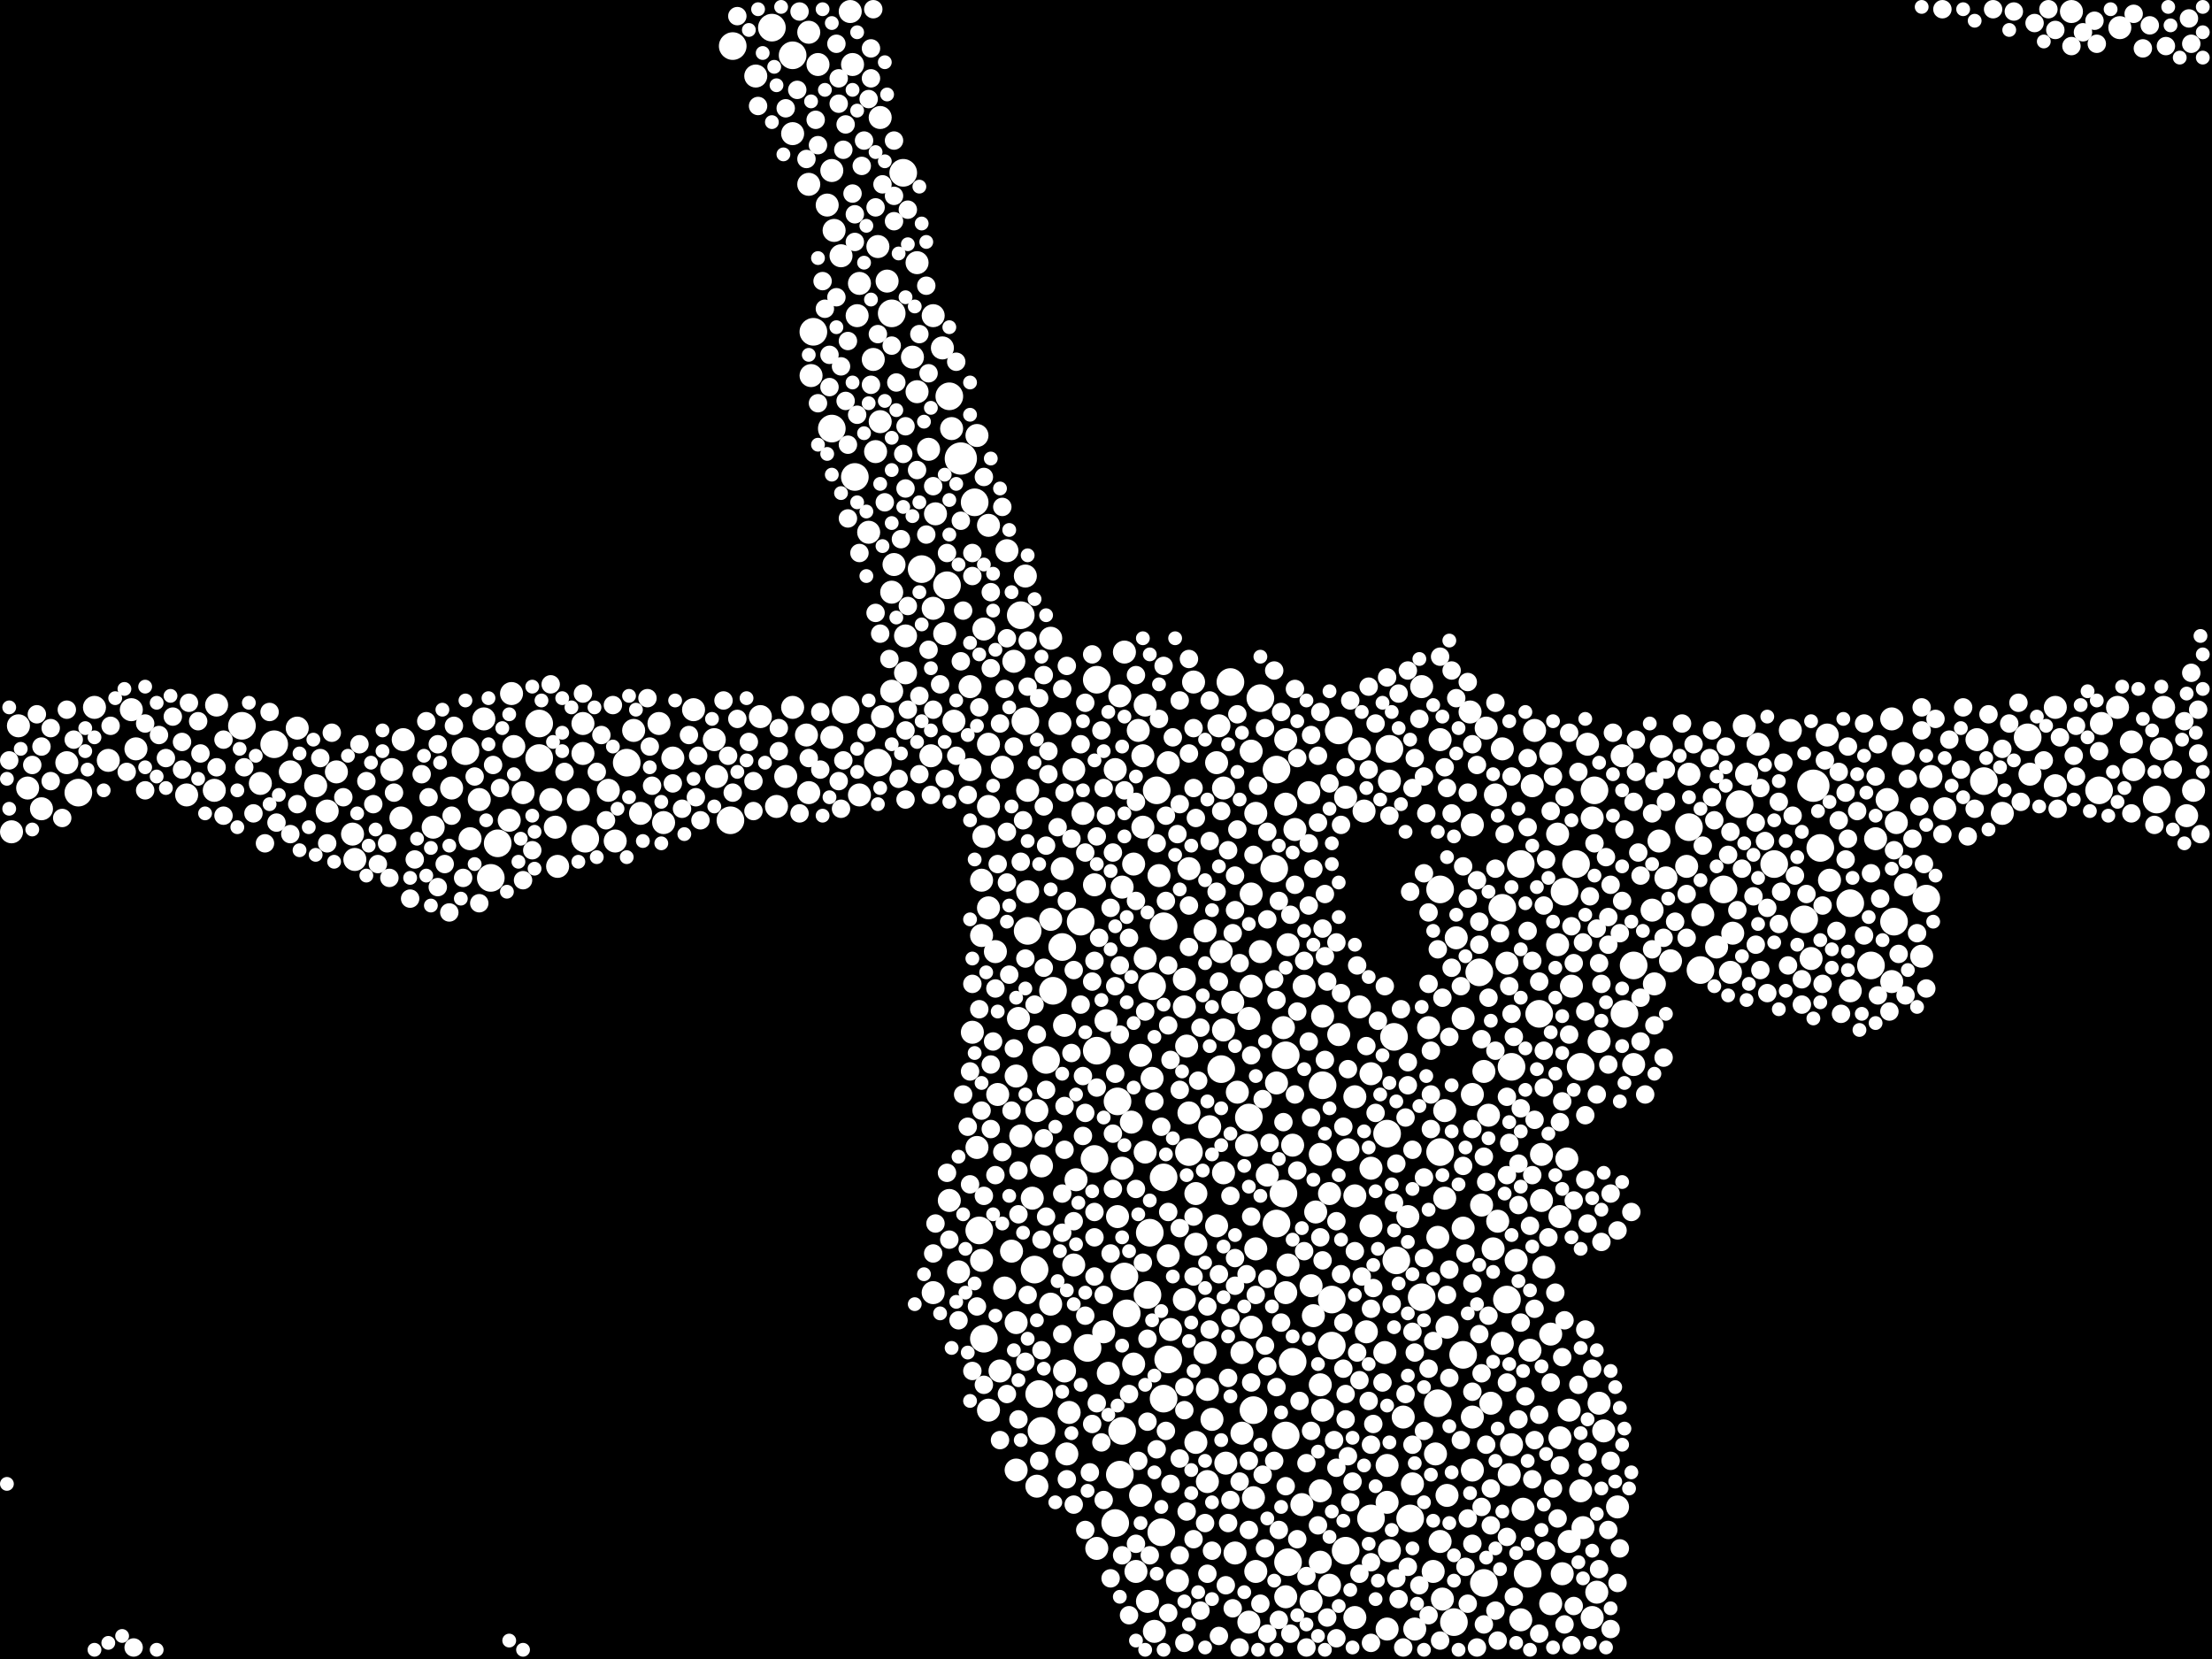 <?xml version="1.0" encoding="utf-8"?>
<svg xmlns="http://www.w3.org/2000/svg"
     xmlns:xlink="http://www.w3.org/1999/xlink" width="1920" height="1440" >

            <defs>
            <style type="text/css"><![CDATA[
circle {stroke: none;}
.c0 {fill: #FFFFFF;}
]]></style>
            </defs>
<rect x="0" y="0" width="1920" height="1440" fill="black"/>
<circle cx="1574" cy="682" r="14" class="c0"/>
<circle cx="834" cy="398" r="14" class="c0"/>
<circle cx="1510" cy="698" r="12" class="c0"/>
<circle cx="908" cy="920" r="12" class="c0"/>
<circle cx="1116" cy="916" r="12" class="c0"/>
<circle cx="1262" cy="1408" r="12" class="c0"/>
<circle cx="68" cy="688" r="12" class="c0"/>
<circle cx="1068" cy="592" r="12" class="c0"/>
<circle cx="1084" cy="970" r="12" class="c0"/>
<circle cx="1312" cy="926" r="12" class="c0"/>
<circle cx="976" cy="1108" r="12" class="c0"/>
<circle cx="950" cy="1006" r="12" class="c0"/>
<circle cx="1248" cy="1218" r="12" class="c0"/>
<circle cx="1114" cy="1036" r="12" class="c0"/>
<circle cx="1624" cy="838" r="12" class="c0"/>
<circle cx="822" cy="508" r="12" class="c0"/>
<circle cx="544" cy="662" r="12" class="c0"/>
<circle cx="784" cy="150" r="12" class="c0"/>
<circle cx="1288" cy="1374" r="12" class="c0"/>
<circle cx="1004" cy="686" r="12" class="c0"/>
<circle cx="688" cy="48" r="12" class="c0"/>
<circle cx="1224" cy="1318" r="12" class="c0"/>
<circle cx="846" cy="436" r="12" class="c0"/>
<circle cx="1156" cy="1168" r="12" class="c0"/>
<circle cx="1088" cy="1224" r="12" class="c0"/>
<circle cx="210" cy="630" r="12" class="c0"/>
<circle cx="636" cy="40" r="12" class="c0"/>
<circle cx="762" cy="662" r="12" class="c0"/>
<circle cx="1580" cy="736" r="12" class="c0"/>
<circle cx="508" cy="728" r="12" class="c0"/>
<circle cx="968" cy="1322" r="12" class="c0"/>
<circle cx="468" cy="628" r="12" class="c0"/>
<circle cx="1250" cy="772" r="12" class="c0"/>
<circle cx="904" cy="1242" r="12" class="c0"/>
<circle cx="1476" cy="842" r="12" class="c0"/>
<circle cx="1372" cy="926" r="12" class="c0"/>
<circle cx="922" cy="822" r="12" class="c0"/>
<circle cx="914" cy="860" r="12" class="c0"/>
<circle cx="1010" cy="1022" r="12" class="c0"/>
<circle cx="952" cy="590" r="12" class="c0"/>
<circle cx="1270" cy="1176" r="12" class="c0"/>
<circle cx="432" cy="732" r="12" class="c0"/>
<circle cx="1358" cy="774" r="12" class="c0"/>
<circle cx="1304" cy="788" r="12" class="c0"/>
<circle cx="1250" cy="1000" r="12" class="c0"/>
<circle cx="1122" cy="1182" r="12" class="c0"/>
<circle cx="1320" cy="750" r="12" class="c0"/>
<circle cx="1000" cy="856" r="12" class="c0"/>
<circle cx="886" cy="534" r="12" class="c0"/>
<circle cx="978" cy="1140" r="12" class="c0"/>
<circle cx="1606" cy="784" r="12" class="c0"/>
<circle cx="634" cy="712" r="12" class="c0"/>
<circle cx="1148" cy="942" r="12" class="c0"/>
<circle cx="1234" cy="1126" r="12" class="c0"/>
<circle cx="734" cy="616" r="12" class="c0"/>
<circle cx="1206" cy="650" r="12" class="c0"/>
<circle cx="1010" cy="804" r="12" class="c0"/>
<circle cx="774" cy="272" r="12" class="c0"/>
<circle cx="1384" cy="686" r="12" class="c0"/>
<circle cx="742" cy="414" r="12" class="c0"/>
<circle cx="404" cy="652" r="12" class="c0"/>
<circle cx="1210" cy="900" r="12" class="c0"/>
<circle cx="1540" cy="750" r="12" class="c0"/>
<circle cx="1156" cy="1128" r="12" class="c0"/>
<circle cx="1014" cy="1180" r="12" class="c0"/>
<circle cx="238" cy="646" r="12" class="c0"/>
<circle cx="902" cy="1210" r="12" class="c0"/>
<circle cx="1116" cy="1246" r="12" class="c0"/>
<circle cx="898" cy="1102" r="12" class="c0"/>
<circle cx="998" cy="1070" r="12" class="c0"/>
<circle cx="1410" cy="880" r="12" class="c0"/>
<circle cx="1010" cy="1214" r="12" class="c0"/>
<circle cx="1212" cy="1094" r="12" class="c0"/>
<circle cx="1060" cy="928" r="12" class="c0"/>
<circle cx="1822" cy="686" r="12" class="c0"/>
<circle cx="1168" cy="1346" r="12" class="c0"/>
<circle cx="1204" cy="984" r="12" class="c0"/>
<circle cx="426" cy="762" r="12" class="c0"/>
<circle cx="1872" cy="694" r="12" class="c0"/>
<circle cx="996" cy="1124" r="12" class="c0"/>
<circle cx="1008" cy="1330" r="12" class="c0"/>
<circle cx="1644" cy="800" r="12" class="c0"/>
<circle cx="1496" cy="772" r="12" class="c0"/>
<circle cx="1418" cy="838" r="12" class="c0"/>
<circle cx="1094" cy="606" r="12" class="c0"/>
<circle cx="952" cy="912" r="12" class="c0"/>
<circle cx="1308" cy="1128" r="12" class="c0"/>
<circle cx="944" cy="1170" r="12" class="c0"/>
<circle cx="974" cy="1242" r="12" class="c0"/>
<circle cx="1760" cy="640" r="12" class="c0"/>
<circle cx="1326" cy="1366" r="12" class="c0"/>
<circle cx="800" cy="494" r="12" class="c0"/>
<circle cx="1106" cy="754" r="12" class="c0"/>
<circle cx="1108" cy="1062" r="12" class="c0"/>
<circle cx="722" cy="372" r="12" class="c0"/>
<circle cx="938" cy="800" r="12" class="c0"/>
<circle cx="1190" cy="1318" r="12" class="c0"/>
<circle cx="1368" cy="750" r="12" class="c0"/>
<circle cx="1566" cy="798" r="12" class="c0"/>
<circle cx="1162" cy="634" r="12" class="c0"/>
<circle cx="1284" cy="844" r="12" class="c0"/>
<circle cx="890" cy="626" r="12" class="c0"/>
<circle cx="1032" cy="1000" r="12" class="c0"/>
<circle cx="1108" cy="668" r="12" class="c0"/>
<circle cx="468" cy="658" r="12" class="c0"/>
<circle cx="670" cy="24" r="12" class="c0"/>
<circle cx="1722" cy="678" r="12" class="c0"/>
<circle cx="972" cy="1280" r="12" class="c0"/>
<circle cx="1466" cy="718" r="12" class="c0"/>
<circle cx="850" cy="1068" r="12" class="c0"/>
<circle cx="970" cy="956" r="12" class="c0"/>
<circle cx="854" cy="1162" r="12" class="c0"/>
<circle cx="824" cy="344" r="12" class="c0"/>
<circle cx="706" cy="288" r="12" class="c0"/>
<circle cx="892" cy="808" r="12" class="c0"/>
<circle cx="1672" cy="780" r="12" class="c0"/>
<circle cx="1336" cy="880" r="12" class="c0"/>
<circle cx="1118" cy="1356" r="12" class="c0"/>
<circle cx="1254" cy="1040" r="10" class="c0"/>
<circle cx="1290" cy="632" r="10" class="c0"/>
<circle cx="1226" cy="1288" r="10" class="c0"/>
<circle cx="1434" cy="790" r="10" class="c0"/>
<circle cx="1354" cy="1248" r="10" class="c0"/>
<circle cx="1676" cy="674" r="10" class="c0"/>
<circle cx="1250" cy="1338" r="10" class="c0"/>
<circle cx="854" cy="546" r="10" class="c0"/>
<circle cx="890" cy="500" r="10" class="c0"/>
<circle cx="806" cy="390" r="10" class="c0"/>
<circle cx="852" cy="764" r="10" class="c0"/>
<circle cx="584" cy="658" r="10" class="c0"/>
<circle cx="572" cy="628" r="10" class="c0"/>
<circle cx="996" cy="1390" r="10" class="c0"/>
<circle cx="1850" cy="644" r="10" class="c0"/>
<circle cx="1028" cy="1128" r="10" class="c0"/>
<circle cx="1176" cy="1404" r="10" class="c0"/>
<circle cx="1298" cy="690" r="10" class="c0"/>
<circle cx="892" cy="774" r="10" class="c0"/>
<circle cx="1798" cy="10" r="10" class="c0"/>
<circle cx="1646" cy="714" r="10" class="c0"/>
<circle cx="1176" cy="952" r="10" class="c0"/>
<circle cx="1356" cy="1366" r="10" class="c0"/>
<circle cx="1086" cy="1152" r="10" class="c0"/>
<circle cx="1320" cy="1406" r="10" class="c0"/>
<circle cx="1276" cy="618" r="10" class="c0"/>
<circle cx="1202" cy="1174" r="10" class="c0"/>
<circle cx="444" cy="602" r="10" class="c0"/>
<circle cx="1504" cy="810" r="10" class="c0"/>
<circle cx="1090" cy="1084" r="10" class="c0"/>
<circle cx="1038" cy="1036" r="10" class="c0"/>
<circle cx="1072" cy="1348" r="10" class="c0"/>
<circle cx="1038" cy="1080" r="10" class="c0"/>
<circle cx="1264" cy="814" r="10" class="c0"/>
<circle cx="1168" cy="692" r="10" class="c0"/>
<circle cx="1382" cy="710" r="10" class="c0"/>
<circle cx="970" cy="1056" r="10" class="c0"/>
<circle cx="896" cy="1040" r="10" class="c0"/>
<circle cx="912" cy="1132" r="10" class="c0"/>
<circle cx="1436" cy="854" r="10" class="c0"/>
<circle cx="118" cy="650" r="10" class="c0"/>
<circle cx="478" cy="694" r="10" class="c0"/>
<circle cx="722" cy="640" r="10" class="c0"/>
<circle cx="576" cy="714" r="10" class="c0"/>
<circle cx="1688" cy="702" r="10" class="c0"/>
<circle cx="1330" cy="682" r="10" class="c0"/>
<circle cx="992" cy="656" r="10" class="c0"/>
<circle cx="1898" cy="708" r="10" class="c0"/>
<circle cx="1190" cy="1064" r="10" class="c0"/>
<circle cx="764" cy="366" r="10" class="c0"/>
<circle cx="340" cy="668" r="10" class="c0"/>
<circle cx="1180" cy="874" r="10" class="c0"/>
<circle cx="718" cy="178" r="10" class="c0"/>
<circle cx="854" cy="726" r="10" class="c0"/>
<circle cx="962" cy="1192" r="10" class="c0"/>
<circle cx="764" cy="102" r="10" class="c0"/>
<circle cx="1124" cy="720" r="10" class="c0"/>
<circle cx="1028" cy="850" r="10" class="c0"/>
<circle cx="274" cy="682" r="10" class="c0"/>
<circle cx="348" cy="710" r="10" class="c0"/>
<circle cx="1372" cy="1294" r="10" class="c0"/>
<circle cx="848" cy="378" r="10" class="c0"/>
<circle cx="920" cy="628" r="10" class="c0"/>
<circle cx="1478" cy="794" r="10" class="c0"/>
<circle cx="682" cy="674" r="10" class="c0"/>
<circle cx="1840" cy="24" r="10" class="c0"/>
<circle cx="1502" cy="844" r="10" class="c0"/>
<circle cx="730" cy="222" r="10" class="c0"/>
<circle cx="292" cy="670" r="10" class="c0"/>
<circle cx="990" cy="1298" r="10" class="c0"/>
<circle cx="882" cy="1148" r="10" class="c0"/>
<circle cx="1352" cy="820" r="10" class="c0"/>
<circle cx="258" cy="632" r="10" class="c0"/>
<circle cx="1716" cy="642" r="10" class="c0"/>
<circle cx="1082" cy="994" r="10" class="c0"/>
<circle cx="1362" cy="1224" r="10" class="c0"/>
<circle cx="882" cy="934" r="10" class="c0"/>
<circle cx="1062" cy="684" r="10" class="c0"/>
<circle cx="656" cy="66" r="10" class="c0"/>
<circle cx="454" cy="688" r="10" class="c0"/>
<circle cx="1838" cy="614" r="10" class="c0"/>
<circle cx="392" cy="684" r="10" class="c0"/>
<circle cx="884" cy="884" r="10" class="c0"/>
<circle cx="922" cy="754" r="10" class="c0"/>
<circle cx="924" cy="890" r="10" class="c0"/>
<circle cx="1346" cy="654" r="10" class="c0"/>
<circle cx="1328" cy="1172" r="10" class="c0"/>
<circle cx="1346" cy="1158" r="10" class="c0"/>
<circle cx="702" cy="28" r="10" class="c0"/>
<circle cx="722" cy="148" r="10" class="c0"/>
<circle cx="1762" cy="672" r="10" class="c0"/>
<circle cx="1000" cy="936" r="10" class="c0"/>
<circle cx="1118" cy="820" r="10" class="c0"/>
<circle cx="864" cy="826" r="10" class="c0"/>
<circle cx="760" cy="392" r="10" class="c0"/>
<circle cx="1154" cy="1376" r="10" class="c0"/>
<circle cx="308" cy="746" r="10" class="c0"/>
<circle cx="1062" cy="894" r="10" class="c0"/>
<circle cx="1312" cy="1254" r="10" class="c0"/>
<circle cx="1466" cy="672" r="10" class="c0"/>
<circle cx="1090" cy="1364" r="10" class="c0"/>
<circle cx="1184" cy="704" r="10" class="c0"/>
<circle cx="1058" cy="630" r="10" class="c0"/>
<circle cx="848" cy="996" r="10" class="c0"/>
<circle cx="1378" cy="646" r="10" class="c0"/>
<circle cx="926" cy="1262" r="10" class="c0"/>
<circle cx="1628" cy="728" r="10" class="c0"/>
<circle cx="1322" cy="1310" r="10" class="c0"/>
<circle cx="1514" cy="630" r="10" class="c0"/>
<circle cx="1190" cy="1014" r="10" class="c0"/>
<circle cx="1374" cy="1326" r="10" class="c0"/>
<circle cx="842" cy="668" r="10" class="c0"/>
<circle cx="1244" cy="1364" r="10" class="c0"/>
<circle cx="892" cy="686" r="10" class="c0"/>
<circle cx="1062" cy="1018" r="10" class="c0"/>
<circle cx="858" cy="456" r="10" class="c0"/>
<circle cx="746" cy="690" r="10" class="c0"/>
<circle cx="904" cy="1012" r="10" class="c0"/>
<circle cx="858" cy="1224" r="10" class="c0"/>
<circle cx="1270" cy="1066" r="10" class="c0"/>
<circle cx="620" cy="642" r="10" class="c0"/>
<circle cx="1278" cy="1276" r="10" class="c0"/>
<circle cx="832" cy="1104" r="10" class="c0"/>
<circle cx="812" cy="446" r="10" class="c0"/>
<circle cx="852" cy="1094" r="10" class="c0"/>
<circle cx="738" cy="10" r="10" class="c0"/>
<circle cx="622" cy="674" r="10" class="c0"/>
<circle cx="808" cy="656" r="10" class="c0"/>
<circle cx="994" cy="612" r="10" class="c0"/>
<circle cx="1050" cy="978" r="10" class="c0"/>
<circle cx="1362" cy="1338" r="10" class="c0"/>
<circle cx="740" cy="56" r="10" class="c0"/>
<circle cx="114" cy="616" r="10" class="c0"/>
<circle cx="416" cy="694" r="10" class="c0"/>
<circle cx="702" cy="688" r="10" class="c0"/>
<circle cx="826" cy="372" r="10" class="c0"/>
<circle cx="994" cy="1000" r="10" class="c0"/>
<circle cx="1654" cy="768" r="10" class="c0"/>
<circle cx="1586" cy="638" r="10" class="c0"/>
<circle cx="786" cy="584" r="10" class="c0"/>
<circle cx="988" cy="634" r="10" class="c0"/>
<circle cx="1132" cy="856" r="10" class="c0"/>
<circle cx="958" cy="1156" r="10" class="c0"/>
<circle cx="1278" cy="950" r="10" class="c0"/>
<circle cx="58" cy="662" r="10" class="c0"/>
<circle cx="420" cy="624" r="10" class="c0"/>
<circle cx="506" cy="628" r="10" class="c0"/>
<circle cx="1440" cy="730" r="10" class="c0"/>
<circle cx="1190" cy="932" r="10" class="c0"/>
<circle cx="1170" cy="998" r="10" class="c0"/>
<circle cx="252" cy="670" r="10" class="c0"/>
<circle cx="186" cy="686" r="10" class="c0"/>
<circle cx="868" cy="1190" r="10" class="c0"/>
<circle cx="842" cy="596" r="10" class="c0"/>
<circle cx="556" cy="706" r="10" class="c0"/>
<circle cx="1286" cy="1046" r="10" class="c0"/>
<circle cx="1130" cy="1306" r="10" class="c0"/>
<circle cx="284" cy="704" r="10" class="c0"/>
<circle cx="1074" cy="948" r="10" class="c0"/>
<circle cx="774" cy="514" r="10" class="c0"/>
<circle cx="1138" cy="1116" r="10" class="c0"/>
<circle cx="602" cy="616" r="10" class="c0"/>
<circle cx="1294" cy="1218" r="10" class="c0"/>
<circle cx="1218" cy="1230" r="10" class="c0"/>
<circle cx="972" cy="604" r="10" class="c0"/>
<circle cx="746" cy="246" r="10" class="c0"/>
<circle cx="762" cy="214" r="10" class="c0"/>
<circle cx="1140" cy="1142" r="10" class="c0"/>
<circle cx="1078" cy="1244" r="10" class="c0"/>
<circle cx="16" cy="630" r="10" class="c0"/>
<circle cx="1338" cy="1002" r="10" class="c0"/>
<circle cx="952" cy="1344" r="10" class="c0"/>
<circle cx="1554" cy="634" r="10" class="c0"/>
<circle cx="1014" cy="1090" r="10" class="c0"/>
<circle cx="1642" cy="852" r="10" class="c0"/>
<circle cx="1250" cy="642" r="10" class="c0"/>
<circle cx="94" cy="660" r="10" class="c0"/>
<circle cx="1032" cy="966" r="10" class="c0"/>
<circle cx="1408" cy="656" r="10" class="c0"/>
<circle cx="992" cy="718" r="10" class="c0"/>
<circle cx="934" cy="1024" r="10" class="c0"/>
<circle cx="786" cy="552" r="10" class="c0"/>
<circle cx="1300" cy="1060" r="10" class="c0"/>
<circle cx="502" cy="694" r="10" class="c0"/>
<circle cx="974" cy="1014" r="10" class="c0"/>
<circle cx="754" cy="462" r="10" class="c0"/>
<circle cx="1876" cy="650" r="10" class="c0"/>
<circle cx="1316" cy="1094" r="10" class="c0"/>
<circle cx="828" cy="626" r="10" class="c0"/>
<circle cx="1878" cy="614" r="10" class="c0"/>
<circle cx="350" cy="642" r="10" class="c0"/>
<circle cx="1028" cy="874" r="10" class="c0"/>
<circle cx="408" cy="728" r="10" class="c0"/>
<circle cx="818" cy="302" r="10" class="c0"/>
<circle cx="820" cy="550" r="10" class="c0"/>
<circle cx="1048" cy="1286" r="10" class="c0"/>
<circle cx="1146" cy="1002" r="10" class="c0"/>
<circle cx="874" cy="478" r="10" class="c0"/>
<circle cx="984" cy="750" r="10" class="c0"/>
<circle cx="932" cy="1098" r="10" class="c0"/>
<circle cx="932" cy="668" r="10" class="c0"/>
<circle cx="982" cy="974" r="10" class="c0"/>
<circle cx="188" cy="612" r="10" class="c0"/>
<circle cx="1046" cy="808" r="10" class="c0"/>
<circle cx="796" cy="228" r="10" class="c0"/>
<circle cx="858" cy="700" r="10" class="c0"/>
<circle cx="1022" cy="1372" r="10" class="c0"/>
<circle cx="446" cy="648" r="10" class="c0"/>
<circle cx="1078" cy="1174" r="10" class="c0"/>
<circle cx="1588" cy="764" r="10" class="c0"/>
<circle cx="844" cy="896" r="10" class="c0"/>
<circle cx="1142" cy="1052" r="10" class="c0"/>
<circle cx="770" cy="244" r="10" class="c0"/>
<circle cx="1278" cy="716" r="10" class="c0"/>
<circle cx="792" cy="310" r="10" class="c0"/>
<circle cx="796" cy="340" r="10" class="c0"/>
<circle cx="1388" cy="1218" r="10" class="c0"/>
<circle cx="1154" cy="1036" r="10" class="c0"/>
<circle cx="1118" cy="1098" r="10" class="c0"/>
<circle cx="810" cy="528" r="10" class="c0"/>
<circle cx="1038" cy="1252" r="10" class="c0"/>
<circle cx="824" cy="1042" r="10" class="c0"/>
<circle cx="1036" cy="592" r="10" class="c0"/>
<circle cx="1652" cy="654" r="10" class="c0"/>
<circle cx="1064" cy="1270" r="10" class="c0"/>
<circle cx="900" cy="964" r="10" class="c0"/>
<circle cx="1234" cy="596" r="10" class="c0"/>
<circle cx="1138" cy="1390" r="10" class="c0"/>
<circle cx="1116" cy="642" r="10" class="c0"/>
<circle cx="994" cy="832" r="10" class="c0"/>
<circle cx="1360" cy="1006" r="10" class="c0"/>
<circle cx="1404" cy="1308" r="10" class="c0"/>
<circle cx="1146" cy="1356" r="10" class="c0"/>
<circle cx="1256" cy="1152" r="10" class="c0"/>
<circle cx="1116" cy="1386" r="10" class="c0"/>
<circle cx="1464" cy="752" r="10" class="c0"/>
<circle cx="1364" cy="856" r="10" class="c0"/>
<circle cx="482" cy="718" r="10" class="c0"/>
<circle cx="960" cy="886" r="10" class="c0"/>
<circle cx="810" cy="274" r="10" class="c0"/>
<circle cx="704" cy="326" r="10" class="c0"/>
<circle cx="866" cy="950" r="10" class="c0"/>
<circle cx="1346" cy="1392" r="10" class="c0"/>
<circle cx="1032" cy="754" r="10" class="c0"/>
<circle cx="1442" cy="648" r="10" class="c0"/>
<circle cx="1060" cy="826" r="10" class="c0"/>
<circle cx="1516" cy="672" r="10" class="c0"/>
<circle cx="1148" cy="1224" r="10" class="c0"/>
<circle cx="1186" cy="1156" r="10" class="c0"/>
<circle cx="702" cy="160" r="10" class="c0"/>
<circle cx="880" cy="574" r="10" class="c0"/>
<circle cx="1146" cy="1294" r="10" class="c0"/>
<circle cx="1418" cy="924" r="10" class="c0"/>
<circle cx="1352" cy="724" r="10" class="c0"/>
<circle cx="376" cy="718" r="10" class="c0"/>
<circle cx="1248" cy="1074" r="10" class="c0"/>
<circle cx="774" cy="600" r="10" class="c0"/>
<circle cx="858" cy="646" r="10" class="c0"/>
<circle cx="1254" cy="964" r="10" class="c0"/>
<circle cx="1056" cy="662" r="10" class="c0"/>
<circle cx="1204" cy="1272" r="10" class="c0"/>
<circle cx="858" cy="788" r="10" class="c0"/>
<circle cx="528" cy="686" r="10" class="c0"/>
<circle cx="1114" cy="892" r="10" class="c0"/>
<circle cx="24" cy="684" r="10" class="c0"/>
<circle cx="1446" cy="762" r="10" class="c0"/>
<circle cx="1252" cy="1388" r="10" class="c0"/>
<circle cx="1332" cy="634" r="10" class="c0"/>
<circle cx="990" cy="916" r="10" class="c0"/>
<circle cx="1784" cy="682" r="10" class="c0"/>
<circle cx="1014" cy="662" r="10" class="c0"/>
<circle cx="1526" cy="646" r="10" class="c0"/>
<circle cx="700" cy="638" r="10" class="c0"/>
<circle cx="724" cy="200" r="10" class="c0"/>
<circle cx="484" cy="752" r="10" class="c0"/>
<circle cx="1030" cy="908" r="10" class="c0"/>
<circle cx="1288" cy="930" r="10" class="c0"/>
<circle cx="1490" cy="822" r="10" class="c0"/>
<circle cx="1338" cy="1042" r="10" class="c0"/>
<circle cx="1052" cy="1232" r="10" class="c0"/>
<circle cx="1180" cy="650" r="10" class="c0"/>
<circle cx="940" cy="706" r="10" class="c0"/>
<circle cx="1354" cy="1056" r="10" class="c0"/>
<circle cx="550" cy="634" r="10" class="c0"/>
<circle cx="976" cy="566" r="10" class="c0"/>
<circle cx="1136" cy="688" r="10" class="c0"/>
<circle cx="758" cy="312" r="10" class="c0"/>
<circle cx="674" cy="700" r="10" class="c0"/>
<circle cx="1246" cy="1262" r="10" class="c0"/>
<circle cx="1176" cy="1038" r="10" class="c0"/>
<circle cx="1824" cy="628" r="10" class="c0"/>
<circle cx="1206" cy="678" r="10" class="c0"/>
<circle cx="924" cy="1190" r="10" class="c0"/>
<circle cx="1006" cy="760" r="10" class="c0"/>
<circle cx="82" cy="614" r="10" class="c0"/>
<circle cx="1162" cy="898" r="10" class="c0"/>
<circle cx="1638" cy="694" r="10" class="c0"/>
<circle cx="1056" cy="1064" r="10" class="c0"/>
<circle cx="1606" cy="860" r="10" class="c0"/>
<circle cx="1256" cy="1298" r="10" class="c0"/>
<circle cx="852" cy="812" r="10" class="c0"/>
<circle cx="1086" cy="652" r="10" class="c0"/>
<circle cx="226" cy="680" r="10" class="c0"/>
<circle cx="1784" cy="614" r="10" class="c0"/>
<circle cx="882" cy="1276" r="10" class="c0"/>
<circle cx="688" cy="614" r="10" class="c0"/>
<circle cx="1046" cy="1174" r="10" class="c0"/>
<circle cx="984" cy="1184" r="10" class="c0"/>
<circle cx="878" cy="1086" r="10" class="c0"/>
<circle cx="744" cy="274" r="10" class="c0"/>
<circle cx="1122" cy="994" r="10" class="c0"/>
<circle cx="506" cy="654" r="10" class="c0"/>
<circle cx="1668" cy="830" r="10" class="c0"/>
<circle cx="36" cy="702" r="10" class="c0"/>
<circle cx="1642" cy="624" r="10" class="c0"/>
<circle cx="1094" cy="826" r="10" class="c0"/>
<circle cx="950" cy="768" r="10" class="c0"/>
<circle cx="766" cy="622" r="10" class="c0"/>
<circle cx="1002" cy="1416" r="10" class="c0"/>
<circle cx="912" cy="798" r="10" class="c0"/>
<circle cx="1450" cy="834" r="10" class="c0"/>
<circle cx="1572" cy="832" r="10" class="c0"/>
<circle cx="1278" cy="1230" r="10" class="c0"/>
<circle cx="886" cy="986" r="10" class="c0"/>
<circle cx="1738" cy="706" r="10" class="c0"/>
<circle cx="1204" cy="1304" r="10" class="c0"/>
<circle cx="1084" cy="884" r="10" class="c0"/>
<circle cx="1116" cy="1122" r="10" class="c0"/>
<circle cx="1304" cy="1166" r="10" class="c0"/>
<circle cx="688" cy="116" r="10" class="c0"/>
<circle cx="928" cy="1226" r="10" class="c0"/>
<circle cx="442" cy="712" r="10" class="c0"/>
<circle cx="1296" cy="1084" r="10" class="c0"/>
<circle cx="1070" cy="870" r="10" class="c0"/>
<circle cx="912" cy="554" r="10" class="c0"/>
<circle cx="1048" cy="1206" r="10" class="c0"/>
<circle cx="1388" cy="904" r="10" class="c0"/>
<circle cx="1086" cy="856" r="10" class="c0"/>
<circle cx="776" cy="490" r="10" class="c0"/>
<circle cx="974" cy="770" r="10" class="c0"/>
<circle cx="534" cy="730" r="10" class="c0"/>
<circle cx="870" cy="666" r="10" class="c0"/>
<circle cx="900" cy="1290" r="10" class="c0"/>
<circle cx="1108" cy="940" r="10" class="c0"/>
<circle cx="986" cy="1364" r="10" class="c0"/>
<circle cx="810" cy="1122" r="10" class="c0"/>
<circle cx="162" cy="690" r="10" class="c0"/>
<circle cx="1116" cy="698" r="10" class="c0"/>
<circle cx="660" cy="622" r="10" class="c0"/>
<circle cx="1016" cy="1154" r="10" class="c0"/>
<circle cx="968" cy="668" r="10" class="c0"/>
<circle cx="1204" cy="1414" r="10" class="c0"/>
<circle cx="1088" cy="1300" r="10" class="c0"/>
<circle cx="1340" cy="1100" r="10" class="c0"/>
<circle cx="1270" cy="884" r="10" class="c0"/>
<circle cx="1382" cy="1404" r="10" class="c0"/>
<circle cx="306" cy="724" r="10" class="c0"/>
<circle cx="1222" cy="1056" r="10" class="c0"/>
<circle cx="1386" cy="1382" r="10" class="c0"/>
<circle cx="872" cy="1118" r="10" class="c0"/>
<circle cx="1146" cy="1202" r="10" class="c0"/>
<circle cx="1086" cy="776" r="10" class="c0"/>
<circle cx="1240" cy="892" r="10" class="c0"/>
<circle cx="1084" cy="1408" r="10" class="c0"/>
<circle cx="1206" cy="1346" r="10" class="c0"/>
<circle cx="710" cy="56" r="10" class="c0"/>
<circle cx="1310" cy="1280" r="10" class="c0"/>
<circle cx="1904" cy="686" r="10" class="c0"/>
<circle cx="1148" cy="882" r="10" class="c0"/>
<circle cx="1090" cy="706" r="10" class="c0"/>
<circle cx="1308" cy="836" r="10" class="c0"/>
<circle cx="1292" cy="968" r="10" class="c0"/>
<circle cx="1228" cy="1414" r="10" class="c0"/>
<circle cx="1304" cy="650" r="10" class="c0"/>
<circle cx="1392" cy="1242" r="10" class="c0"/>
<circle cx="1852" cy="668" r="10" class="c0"/>
<circle cx="1100" cy="1020" r="10" class="c0"/>
<circle cx="10" cy="722" r="10" class="c0"/>
<circle cx="844" cy="500" r="8" class="c0"/>
<circle cx="490" cy="670" r="8" class="c0"/>
<circle cx="852" cy="964" r="8" class="c0"/>
<circle cx="1660" cy="728" r="8" class="c0"/>
<circle cx="1388" cy="836" r="8" class="c0"/>
<circle cx="922" cy="1158" r="8" class="c0"/>
<circle cx="1386" cy="950" r="8" class="c0"/>
<circle cx="1486" cy="634" r="8" class="c0"/>
<circle cx="1308" cy="1334" r="8" class="c0"/>
<circle cx="158" cy="644" r="8" class="c0"/>
<circle cx="904" cy="1076" r="8" class="c0"/>
<circle cx="748" cy="144" r="8" class="c0"/>
<circle cx="1108" cy="1204" r="8" class="c0"/>
<circle cx="786" cy="694" r="8" class="c0"/>
<circle cx="926" cy="1284" r="8" class="c0"/>
<circle cx="1056" cy="774" r="8" class="c0"/>
<circle cx="694" cy="10" r="8" class="c0"/>
<circle cx="1120" cy="1418" r="8" class="c0"/>
<circle cx="1036" cy="1056" r="8" class="c0"/>
<circle cx="1032" cy="654" r="8" class="c0"/>
<circle cx="1258" cy="1102" r="8" class="c0"/>
<circle cx="1022" cy="724" r="8" class="c0"/>
<circle cx="1164" cy="716" r="8" class="c0"/>
<circle cx="952" cy="1218" r="8" class="c0"/>
<circle cx="1138" cy="1242" r="8" class="c0"/>
<circle cx="1274" cy="780" r="8" class="c0"/>
<circle cx="1278" cy="1114" r="8" class="c0"/>
<circle cx="960" cy="708" r="8" class="c0"/>
<circle cx="892" cy="596" r="8" class="c0"/>
<circle cx="930" cy="914" r="8" class="c0"/>
<circle cx="1106" cy="1268" r="8" class="c0"/>
<circle cx="1752" cy="610" r="8" class="c0"/>
<circle cx="880" cy="910" r="8" class="c0"/>
<circle cx="1178" cy="838" r="8" class="c0"/>
<circle cx="628" cy="608" r="8" class="c0"/>
<circle cx="506" cy="602" r="8" class="c0"/>
<circle cx="1252" cy="866" r="8" class="c0"/>
<circle cx="986" cy="1032" r="8" class="c0"/>
<circle cx="1046" cy="1322" r="8" class="c0"/>
<circle cx="958" cy="1302" r="8" class="c0"/>
<circle cx="948" cy="1236" r="8" class="c0"/>
<circle cx="840" cy="978" r="8" class="c0"/>
<circle cx="1146" cy="618" r="8" class="c0"/>
<circle cx="1128" cy="1216" r="8" class="c0"/>
<circle cx="1524" cy="820" r="8" class="c0"/>
<circle cx="1346" cy="704" r="8" class="c0"/>
<circle cx="1318" cy="1010" r="8" class="c0"/>
<circle cx="786" cy="634" r="8" class="c0"/>
<circle cx="240" cy="714" r="8" class="c0"/>
<circle cx="1144" cy="1324" r="8" class="c0"/>
<circle cx="1708" cy="726" r="8" class="c0"/>
<circle cx="1170" cy="928" r="8" class="c0"/>
<circle cx="462" cy="738" r="8" class="c0"/>
<circle cx="968" cy="856" r="8" class="c0"/>
<circle cx="816" cy="594" r="8" class="c0"/>
<circle cx="1048" cy="1134" r="8" class="c0"/>
<circle cx="966" cy="740" r="8" class="c0"/>
<circle cx="1378" cy="1062" r="8" class="c0"/>
<circle cx="980" cy="1210" r="8" class="c0"/>
<circle cx="1226" cy="684" r="8" class="c0"/>
<circle cx="390" cy="792" r="8" class="c0"/>
<circle cx="380" cy="770" r="8" class="c0"/>
<circle cx="1320" cy="962" r="8" class="c0"/>
<circle cx="820" cy="676" r="8" class="c0"/>
<circle cx="1556" cy="708" r="8" class="c0"/>
<circle cx="1150" cy="830" r="8" class="c0"/>
<circle cx="1016" cy="1288" r="8" class="c0"/>
<circle cx="1328" cy="1064" r="8" class="c0"/>
<circle cx="1100" cy="798" r="8" class="c0"/>
<circle cx="1222" cy="942" r="8" class="c0"/>
<circle cx="1390" cy="854" r="8" class="c0"/>
<circle cx="786" cy="424" r="8" class="c0"/>
<circle cx="1032" cy="822" r="8" class="c0"/>
<circle cx="1290" cy="1254" r="8" class="c0"/>
<circle cx="756" cy="334" r="8" class="c0"/>
<circle cx="1006" cy="624" r="8" class="c0"/>
<circle cx="964" cy="1370" r="8" class="c0"/>
<circle cx="1032" cy="786" r="8" class="c0"/>
<circle cx="1340" cy="944" r="8" class="c0"/>
<circle cx="1376" cy="1024" r="8" class="c0"/>
<circle cx="1598" cy="880" r="8" class="c0"/>
<circle cx="1306" cy="724" r="8" class="c0"/>
<circle cx="1866" cy="22" r="8" class="c0"/>
<circle cx="1342" cy="1346" r="8" class="c0"/>
<circle cx="1332" cy="1136" r="8" class="c0"/>
<circle cx="1326" cy="658" r="8" class="c0"/>
<circle cx="1312" cy="880" r="8" class="c0"/>
<circle cx="1410" cy="720" r="8" class="c0"/>
<circle cx="708" cy="104" r="8" class="c0"/>
<circle cx="1286" cy="1308" r="8" class="c0"/>
<circle cx="1042" cy="1398" r="8" class="c0"/>
<circle cx="1396" cy="796" r="8" class="c0"/>
<circle cx="804" cy="248" r="8" class="c0"/>
<circle cx="1356" cy="1178" r="8" class="c0"/>
<circle cx="1544" cy="802" r="8" class="c0"/>
<circle cx="380" cy="646" r="8" class="c0"/>
<circle cx="1084" cy="1268" r="8" class="c0"/>
<circle cx="1070" cy="1396" r="8" class="c0"/>
<circle cx="1348" cy="1292" r="8" class="c0"/>
<circle cx="1036" cy="684" r="8" class="c0"/>
<circle cx="164" cy="610" r="8" class="c0"/>
<circle cx="868" cy="628" r="8" class="c0"/>
<circle cx="926" cy="578" r="8" class="c0"/>
<circle cx="874" cy="722" r="8" class="c0"/>
<circle cx="1332" cy="972" r="8" class="c0"/>
<circle cx="220" cy="706" r="8" class="c0"/>
<circle cx="1902" cy="38" r="8" class="c0"/>
<circle cx="1278" cy="1208" r="8" class="c0"/>
<circle cx="1256" cy="684" r="8" class="c0"/>
<circle cx="1136" cy="732" r="8" class="c0"/>
<circle cx="776" cy="122" r="8" class="c0"/>
<circle cx="728" cy="90" r="8" class="c0"/>
<circle cx="1024" cy="1266" r="8" class="c0"/>
<circle cx="360" cy="746" r="8" class="c0"/>
<circle cx="1286" cy="1192" r="8" class="c0"/>
<circle cx="1352" cy="1318" r="8" class="c0"/>
<circle cx="592" cy="702" r="8" class="c0"/>
<circle cx="1058" cy="1420" r="8" class="c0"/>
<circle cx="1092" cy="682" r="8" class="c0"/>
<circle cx="1240" cy="1188" r="8" class="c0"/>
<circle cx="1182" cy="1108" r="8" class="c0"/>
<circle cx="932" cy="1306" r="8" class="c0"/>
<circle cx="1242" cy="950" r="8" class="c0"/>
<circle cx="28" cy="664" r="8" class="c0"/>
<circle cx="732" cy="660" r="8" class="c0"/>
<circle cx="1512" cy="754" r="8" class="c0"/>
<circle cx="608" cy="712" r="8" class="c0"/>
<circle cx="1206" cy="708" r="8" class="c0"/>
<circle cx="1630" cy="646" r="8" class="c0"/>
<circle cx="138" cy="638" r="8" class="c0"/>
<circle cx="1404" cy="1374" r="8" class="c0"/>
<circle cx="1670" cy="750" r="8" class="c0"/>
<circle cx="1300" cy="1424" r="8" class="c0"/>
<circle cx="872" cy="598" r="8" class="c0"/>
<circle cx="1358" cy="692" r="8" class="c0"/>
<circle cx="1172" cy="608" r="8" class="c0"/>
<circle cx="1050" cy="730" r="8" class="c0"/>
<circle cx="1166" cy="978" r="8" class="c0"/>
<circle cx="844" cy="480" r="8" class="c0"/>
<circle cx="1398" cy="1036" r="8" class="c0"/>
<circle cx="950" cy="1108" r="8" class="c0"/>
<circle cx="964" cy="1088" r="8" class="c0"/>
<circle cx="1088" cy="742" r="8" class="c0"/>
<circle cx="834" cy="574" r="8" class="c0"/>
<circle cx="918" cy="718" r="8" class="c0"/>
<circle cx="1486" cy="692" r="8" class="c0"/>
<circle cx="1160" cy="1060" r="8" class="c0"/>
<circle cx="1418" cy="696" r="8" class="c0"/>
<circle cx="1436" cy="890" r="8" class="c0"/>
<circle cx="1850" cy="706" r="8" class="c0"/>
<circle cx="710" cy="350" r="8" class="c0"/>
<circle cx="864" cy="858" r="8" class="c0"/>
<circle cx="1050" cy="1154" r="8" class="c0"/>
<circle cx="938" cy="646" r="8" class="c0"/>
<circle cx="1454" cy="800" r="8" class="c0"/>
<circle cx="1178" cy="1174" r="8" class="c0"/>
<circle cx="1548" cy="662" r="8" class="c0"/>
<circle cx="1188" cy="1216" r="8" class="c0"/>
<circle cx="1180" cy="1198" r="8" class="c0"/>
<circle cx="258" cy="698" r="8" class="c0"/>
<circle cx="412" cy="674" r="8" class="c0"/>
<circle cx="44" cy="632" r="8" class="c0"/>
<circle cx="1308" cy="1200" r="8" class="c0"/>
<circle cx="1052" cy="1346" r="8" class="c0"/>
<circle cx="1084" cy="1328" r="8" class="c0"/>
<circle cx="1268" cy="856" r="8" class="c0"/>
<circle cx="1294" cy="1324" r="8" class="c0"/>
<circle cx="884" cy="1054" r="8" class="c0"/>
<circle cx="1544" cy="696" r="8" class="c0"/>
<circle cx="1174" cy="1286" r="8" class="c0"/>
<circle cx="726" cy="258" r="8" class="c0"/>
<circle cx="1798" cy="40" r="8" class="c0"/>
<circle cx="1388" cy="1362" r="8" class="c0"/>
<circle cx="1138" cy="970" r="8" class="c0"/>
<circle cx="1260" cy="706" r="8" class="c0"/>
<circle cx="1612" cy="704" r="8" class="c0"/>
<circle cx="1748" cy="10" r="8" class="c0"/>
<circle cx="1140" cy="754" r="8" class="c0"/>
<circle cx="924" cy="960" r="8" class="c0"/>
<circle cx="1628" cy="674" r="8" class="c0"/>
<circle cx="640" cy="14" r="8" class="c0"/>
<circle cx="904" cy="1172" r="8" class="c0"/>
<circle cx="762" cy="290" r="8" class="c0"/>
<circle cx="1264" cy="606" r="8" class="c0"/>
<circle cx="1236" cy="1242" r="8" class="c0"/>
<circle cx="1086" cy="916" r="8" class="c0"/>
<circle cx="1152" cy="1404" r="8" class="c0"/>
<circle cx="1326" cy="718" r="8" class="c0"/>
<circle cx="252" cy="724" r="8" class="c0"/>
<circle cx="1160" cy="818" r="8" class="c0"/>
<circle cx="288" cy="636" r="8" class="c0"/>
<circle cx="1910" cy="724" r="8" class="c0"/>
<circle cx="1596" cy="712" r="8" class="c0"/>
<circle cx="1068" cy="1038" r="8" class="c0"/>
<circle cx="1208" cy="1132" r="8" class="c0"/>
<circle cx="1680" cy="624" r="8" class="c0"/>
<circle cx="1150" cy="776" r="8" class="c0"/>
<circle cx="938" cy="872" r="8" class="c0"/>
<circle cx="1240" cy="792" r="8" class="c0"/>
<circle cx="830" cy="656" r="8" class="c0"/>
<circle cx="1822" cy="652" r="8" class="c0"/>
<circle cx="1222" cy="922" r="8" class="c0"/>
<circle cx="1738" cy="650" r="8" class="c0"/>
<circle cx="1524" cy="714" r="8" class="c0"/>
<circle cx="312" cy="646" r="8" class="c0"/>
<circle cx="606" cy="656" r="8" class="c0"/>
<circle cx="1886" cy="668" r="8" class="c0"/>
<circle cx="1318" cy="1232" r="8" class="c0"/>
<circle cx="942" cy="1142" r="8" class="c0"/>
<circle cx="1648" cy="828" r="8" class="c0"/>
<circle cx="598" cy="638" r="8" class="c0"/>
<circle cx="1374" cy="818" r="8" class="c0"/>
<circle cx="1880" cy="40" r="8" class="c0"/>
<circle cx="1428" cy="950" r="8" class="c0"/>
<circle cx="356" cy="780" r="8" class="c0"/>
<circle cx="1298" cy="754" r="8" class="c0"/>
<circle cx="636" cy="688" r="8" class="c0"/>
<circle cx="1802" cy="674" r="8" class="c0"/>
<circle cx="1424" cy="760" r="8" class="c0"/>
<circle cx="1666" cy="700" r="8" class="c0"/>
<circle cx="566" cy="682" r="8" class="c0"/>
<circle cx="158" cy="668" r="8" class="c0"/>
<circle cx="922" cy="1036" r="8" class="c0"/>
<circle cx="1766" cy="20" r="8" class="c0"/>
<circle cx="1320" cy="1148" r="8" class="c0"/>
<circle cx="1354" cy="974" r="8" class="c0"/>
<circle cx="1364" cy="804" r="8" class="c0"/>
<circle cx="1354" cy="1272" r="8" class="c0"/>
<circle cx="1028" cy="1426" r="8" class="c0"/>
<circle cx="1596" cy="670" r="8" class="c0"/>
<circle cx="1464" cy="814" r="8" class="c0"/>
<circle cx="1014" cy="890" r="8" class="c0"/>
<circle cx="932" cy="1060" r="8" class="c0"/>
<circle cx="1632" cy="780" r="8" class="c0"/>
<circle cx="1010" cy="578" r="8" class="c0"/>
<circle cx="1134" cy="1270" r="8" class="c0"/>
<circle cx="736" cy="296" r="8" class="c0"/>
<circle cx="1330" cy="834" r="8" class="c0"/>
<circle cx="1150" cy="920" r="8" class="c0"/>
<circle cx="1484" cy="658" r="8" class="c0"/>
<circle cx="1534" cy="862" r="8" class="c0"/>
<circle cx="1158" cy="1250" r="8" class="c0"/>
<circle cx="532" cy="612" r="8" class="c0"/>
<circle cx="1024" cy="1350" r="8" class="c0"/>
<circle cx="750" cy="122" r="8" class="c0"/>
<circle cx="1704" cy="614" r="8" class="c0"/>
<circle cx="402" cy="762" r="8" class="c0"/>
<circle cx="730" cy="318" r="8" class="c0"/>
<circle cx="324" cy="698" r="8" class="c0"/>
<circle cx="906" cy="840" r="8" class="c0"/>
<circle cx="1148" cy="1094" r="8" class="c0"/>
<circle cx="862" cy="904" r="8" class="c0"/>
<circle cx="1086" cy="1056" r="8" class="c0"/>
<circle cx="1376" cy="1154" r="8" class="c0"/>
<circle cx="1774" cy="660" r="8" class="c0"/>
<circle cx="1408" cy="782" r="8" class="c0"/>
<circle cx="1190" cy="1254" r="8" class="c0"/>
<circle cx="972" cy="898" r="8" class="c0"/>
<circle cx="836" cy="530" r="8" class="c0"/>
<circle cx="1282" cy="664" r="8" class="c0"/>
<circle cx="880" cy="648" r="8" class="c0"/>
<circle cx="1464" cy="776" r="8" class="c0"/>
<circle cx="986" cy="586" r="8" class="c0"/>
<circle cx="1446" cy="696" r="8" class="c0"/>
<circle cx="1232" cy="624" r="8" class="c0"/>
<circle cx="1112" cy="1148" r="8" class="c0"/>
<circle cx="1188" cy="596" r="8" class="c0"/>
<circle cx="1260" cy="840" r="8" class="c0"/>
<circle cx="742" cy="186" r="8" class="c0"/>
<circle cx="1310" cy="992" r="8" class="c0"/>
<circle cx="958" cy="684" r="8" class="c0"/>
<circle cx="1284" cy="1158" r="8" class="c0"/>
<circle cx="1318" cy="1046" r="8" class="c0"/>
<circle cx="908" cy="734" r="8" class="c0"/>
<circle cx="842" cy="930" r="8" class="c0"/>
<circle cx="998" cy="1350" r="8" class="c0"/>
<circle cx="1788" cy="640" r="8" class="c0"/>
<circle cx="1382" cy="1188" r="8" class="c0"/>
<circle cx="1028" cy="1224" r="8" class="c0"/>
<circle cx="1380" cy="778" r="8" class="c0"/>
<circle cx="740" cy="168" r="8" class="c0"/>
<circle cx="1902" cy="584" r="8" class="c0"/>
<circle cx="1012" cy="708" r="8" class="c0"/>
<circle cx="730" cy="702" r="8" class="c0"/>
<circle cx="1624" cy="758" r="8" class="c0"/>
<circle cx="850" cy="876" r="8" class="c0"/>
<circle cx="798" cy="672" r="8" class="c0"/>
<circle cx="1040" cy="938" r="8" class="c0"/>
<circle cx="1236" cy="1092" r="8" class="c0"/>
<circle cx="942" cy="740" r="8" class="c0"/>
<circle cx="734" cy="348" r="8" class="c0"/>
<circle cx="1364" cy="1428" r="8" class="c0"/>
<circle cx="110" cy="670" r="8" class="c0"/>
<circle cx="1148" cy="806" r="8" class="c0"/>
<circle cx="144" cy="658" r="8" class="c0"/>
<circle cx="1100" cy="1186" r="8" class="c0"/>
<circle cx="1692" cy="642" r="8" class="c0"/>
<circle cx="1436" cy="678" r="8" class="c0"/>
<circle cx="864" cy="1020" r="8" class="c0"/>
<circle cx="942" cy="610" r="8" class="c0"/>
<circle cx="1004" cy="1258" r="8" class="c0"/>
<circle cx="1818" cy="18" r="8" class="c0"/>
<circle cx="1326" cy="808" r="8" class="c0"/>
<circle cx="1124" cy="598" r="8" class="c0"/>
<circle cx="854" cy="1202" r="8" class="c0"/>
<circle cx="712" cy="618" r="8" class="c0"/>
<circle cx="126" cy="686" r="8" class="c0"/>
<circle cx="876" cy="846" r="8" class="c0"/>
<circle cx="1424" cy="904" r="8" class="c0"/>
<circle cx="1028" cy="1204" r="8" class="c0"/>
<circle cx="1630" cy="864" r="8" class="c0"/>
<circle cx="810" cy="422" r="8" class="c0"/>
<circle cx="720" cy="308" r="8" class="c0"/>
<circle cx="810" cy="616" r="8" class="c0"/>
<circle cx="1126" cy="1336" r="8" class="c0"/>
<circle cx="1260" cy="582" r="8" class="c0"/>
<circle cx="1074" cy="720" r="8" class="c0"/>
<circle cx="1166" cy="1148" r="8" class="c0"/>
<circle cx="1268" cy="1250" r="8" class="c0"/>
<circle cx="1164" cy="862" r="8" class="c0"/>
<circle cx="910" cy="652" r="8" class="c0"/>
<circle cx="1416" cy="1052" r="8" class="c0"/>
<circle cx="760" cy="180" r="8" class="c0"/>
<circle cx="772" cy="572" r="8" class="c0"/>
<circle cx="716" cy="268" r="8" class="c0"/>
<circle cx="1146" cy="1074" r="8" class="c0"/>
<circle cx="1242" cy="912" r="8" class="c0"/>
<circle cx="1908" cy="654" r="8" class="c0"/>
<circle cx="854" cy="1038" r="8" class="c0"/>
<circle cx="36" cy="648" r="8" class="c0"/>
<circle cx="756" cy="42" r="8" class="c0"/>
<circle cx="874" cy="1210" r="8" class="c0"/>
<circle cx="888" cy="712" r="8" class="c0"/>
<circle cx="1068" cy="1144" r="8" class="c0"/>
<circle cx="980" cy="814" r="8" class="c0"/>
<circle cx="1528" cy="842" r="8" class="c0"/>
<circle cx="968" cy="932" r="8" class="c0"/>
<circle cx="1312" cy="674" r="8" class="c0"/>
<circle cx="1340" cy="912" r="8" class="c0"/>
<circle cx="892" cy="556" r="8" class="c0"/>
<circle cx="824" cy="1076" r="8" class="c0"/>
<circle cx="1072" cy="1092" r="8" class="c0"/>
<circle cx="1288" cy="1004" r="8" class="c0"/>
<circle cx="1154" cy="680" r="8" class="c0"/>
<circle cx="1096" cy="1280" r="8" class="c0"/>
<circle cx="1090" cy="1124" r="8" class="c0"/>
<circle cx="366" cy="672" r="8" class="c0"/>
<circle cx="788" cy="182" r="8" class="c0"/>
<circle cx="1282" cy="764" r="8" class="c0"/>
<circle cx="1444" cy="814" r="8" class="c0"/>
<circle cx="1220" cy="970" r="8" class="c0"/>
<circle cx="1358" cy="1410" r="8" class="c0"/>
<circle cx="1370" cy="1202" r="8" class="c0"/>
<circle cx="650" cy="644" r="8" class="c0"/>
<circle cx="1126" cy="878" r="8" class="c0"/>
<circle cx="870" cy="440" r="8" class="c0"/>
<circle cx="954" cy="814" r="8" class="c0"/>
<circle cx="860" cy="580" r="8" class="c0"/>
<circle cx="1094" cy="1392" r="8" class="c0"/>
<circle cx="946" cy="1278" r="8" class="c0"/>
<circle cx="1014" cy="838" r="8" class="c0"/>
<circle cx="654" cy="678" r="8" class="c0"/>
<circle cx="1564" cy="850" r="8" class="c0"/>
<circle cx="868" cy="1250" r="8" class="c0"/>
<circle cx="1192" cy="1118" r="8" class="c0"/>
<circle cx="1784" cy="26" r="8" class="c0"/>
<circle cx="1138" cy="638" r="8" class="c0"/>
<circle cx="1366" cy="1042" r="8" class="c0"/>
<circle cx="956" cy="634" r="8" class="c0"/>
<circle cx="966" cy="984" r="8" class="c0"/>
<circle cx="386" cy="750" r="8" class="c0"/>
<circle cx="1288" cy="1410" r="8" class="c0"/>
<circle cx="172" cy="626" r="8" class="c0"/>
<circle cx="1802" cy="630" r="8" class="c0"/>
<circle cx="890" cy="1182" r="8" class="c0"/>
<circle cx="1376" cy="878" r="8" class="c0"/>
<circle cx="1852" cy="12" r="8" class="c0"/>
<circle cx="848" cy="1134" r="8" class="c0"/>
<circle cx="1066" cy="1196" r="8" class="c0"/>
<circle cx="1110" cy="1328" r="8" class="c0"/>
<circle cx="840" cy="690" r="8" class="c0"/>
<circle cx="1398" cy="1268" r="8" class="c0"/>
<circle cx="1398" cy="1414" r="8" class="c0"/>
<circle cx="1908" cy="616" r="8" class="c0"/>
<circle cx="1618" cy="628" r="8" class="c0"/>
<circle cx="150" cy="622" r="8" class="c0"/>
<circle cx="1362" cy="898" r="8" class="c0"/>
<circle cx="1582" cy="854" r="8" class="c0"/>
<circle cx="212" cy="666" r="8" class="c0"/>
<circle cx="902" cy="1268" r="8" class="c0"/>
<circle cx="1800" cy="656" r="8" class="c0"/>
<circle cx="1342" cy="746" r="8" class="c0"/>
<circle cx="786" cy="370" r="8" class="c0"/>
<circle cx="1160" cy="1422" r="8" class="c0"/>
<circle cx="1534" cy="788" r="8" class="c0"/>
<circle cx="632" cy="656" r="8" class="c0"/>
<circle cx="1336" cy="852" r="8" class="c0"/>
<circle cx="416" cy="784" r="8" class="c0"/>
<circle cx="1478" cy="734" r="8" class="c0"/>
<circle cx="1330" cy="1284" r="8" class="c0"/>
<circle cx="1224" cy="774" r="8" class="c0"/>
<circle cx="1400" cy="636" r="8" class="c0"/>
<circle cx="714" cy="244" r="8" class="c0"/>
<circle cx="1186" cy="908" r="8" class="c0"/>
<circle cx="892" cy="1124" r="8" class="c0"/>
<circle cx="1356" cy="956" r="8" class="c0"/>
<circle cx="860" cy="514" r="8" class="c0"/>
<circle cx="1654" cy="864" r="8" class="c0"/>
<circle cx="1278" cy="980" r="8" class="c0"/>
<circle cx="746" cy="480" r="8" class="c0"/>
<circle cx="1870" cy="716" r="8" class="c0"/>
<circle cx="942" cy="966" r="8" class="c0"/>
<circle cx="194" cy="642" r="8" class="c0"/>
<circle cx="1048" cy="1366" r="8" class="c0"/>
<circle cx="1256" cy="1124" r="8" class="c0"/>
<circle cx="1730" cy="8" r="8" class="c0"/>
<circle cx="1330" cy="1020" r="8" class="c0"/>
<circle cx="1274" cy="1392" r="8" class="c0"/>
<circle cx="1618" cy="812" r="8" class="c0"/>
<circle cx="1116" cy="1290" r="8" class="c0"/>
<circle cx="1238" cy="706" r="8" class="c0"/>
<circle cx="996" cy="1162" r="8" class="c0"/>
<circle cx="1378" cy="1260" r="8" class="c0"/>
<circle cx="806" cy="324" r="8" class="c0"/>
<circle cx="522" cy="638" r="8" class="c0"/>
<circle cx="1386" cy="806" r="8" class="c0"/>
<circle cx="1332" cy="1250" r="8" class="c0"/>
<circle cx="1210" cy="1044" r="8" class="c0"/>
<circle cx="1656" cy="676" r="8" class="c0"/>
<circle cx="1152" cy="852" r="8" class="c0"/>
<circle cx="886" cy="748" r="8" class="c0"/>
<circle cx="1032" cy="572" r="8" class="c0"/>
<circle cx="1236" cy="1022" r="8" class="c0"/>
<circle cx="1292" cy="866" r="8" class="c0"/>
<circle cx="910" cy="672" r="8" class="c0"/>
<circle cx="64" cy="642" r="8" class="c0"/>
<circle cx="394" cy="630" r="8" class="c0"/>
<circle cx="1194" cy="628" r="8" class="c0"/>
<circle cx="338" cy="762" r="8" class="c0"/>
<circle cx="922" cy="598" r="8" class="c0"/>
<circle cx="1074" cy="620" r="8" class="c0"/>
<circle cx="654" cy="704" r="8" class="c0"/>
<circle cx="1226" cy="1156" r="8" class="c0"/>
<circle cx="902" cy="606" r="8" class="c0"/>
<circle cx="284" cy="732" r="8" class="c0"/>
<circle cx="1488" cy="712" r="8" class="c0"/>
<circle cx="1058" cy="852" r="8" class="c0"/>
<circle cx="692" cy="78" r="8" class="c0"/>
<circle cx="1222" cy="582" r="8" class="c0"/>
<circle cx="1726" cy="620" r="8" class="c0"/>
<circle cx="1100" cy="1418" r="8" class="c0"/>
<circle cx="1754" cy="696" r="8" class="c0"/>
<circle cx="1594" cy="808" r="8" class="c0"/>
<circle cx="942" cy="1328" r="8" class="c0"/>
<circle cx="744" cy="360" r="8" class="c0"/>
<circle cx="948" cy="852" r="8" class="c0"/>
<circle cx="854" cy="414" r="8" class="c0"/>
<circle cx="1038" cy="710" r="8" class="c0"/>
<circle cx="1176" cy="1086" r="8" class="c0"/>
<circle cx="1284" cy="800" r="8" class="c0"/>
<circle cx="1362" cy="636" r="8" class="c0"/>
<circle cx="1108" cy="868" r="8" class="c0"/>
<circle cx="1346" cy="1200" r="8" class="c0"/>
<circle cx="940" cy="934" r="8" class="c0"/>
<circle cx="1282" cy="1430" r="8" class="c0"/>
<circle cx="1292" cy="1142" r="8" class="c0"/>
<circle cx="682" cy="94" r="8" class="c0"/>
<circle cx="1564" cy="872" r="8" class="c0"/>
<circle cx="924" cy="998" r="8" class="c0"/>
<circle cx="1024" cy="608" r="8" class="c0"/>
<circle cx="1214" cy="602" r="8" class="c0"/>
<circle cx="1602" cy="746" r="8" class="c0"/>
<circle cx="1278" cy="646" r="8" class="c0"/>
<circle cx="1640" cy="878" r="8" class="c0"/>
<circle cx="1602" cy="688" r="8" class="c0"/>
<circle cx="1058" cy="1106" r="8" class="c0"/>
<circle cx="986" cy="1340" r="8" class="c0"/>
<circle cx="1298" cy="912" r="8" class="c0"/>
<circle cx="784" cy="394" r="8" class="c0"/>
<circle cx="956" cy="1252" r="8" class="c0"/>
<circle cx="562" cy="606" r="8" class="c0"/>
<circle cx="1228" cy="1174" r="8" class="c0"/>
<circle cx="908" cy="946" r="8" class="c0"/>
<circle cx="986" cy="782" r="8" class="c0"/>
<circle cx="1290" cy="1026" r="8" class="c0"/>
<circle cx="728" cy="678" r="8" class="c0"/>
<circle cx="1106" cy="850" r="8" class="c0"/>
<circle cx="822" cy="1018" r="8" class="c0"/>
<circle cx="930" cy="728" r="8" class="c0"/>
<circle cx="906" cy="700" r="8" class="c0"/>
<circle cx="1214" cy="1388" r="8" class="c0"/>
<circle cx="832" cy="1146" r="8" class="c0"/>
<circle cx="1168" cy="1232" r="8" class="c0"/>
<circle cx="1714" cy="702" r="8" class="c0"/>
<circle cx="1248" cy="824" r="8" class="c0"/>
<circle cx="768" cy="436" r="8" class="c0"/>
<circle cx="778" cy="332" r="8" class="c0"/>
<circle cx="96" cy="630" r="8" class="c0"/>
<circle cx="950" cy="834" r="8" class="c0"/>
<circle cx="700" cy="138" r="8" class="c0"/>
<circle cx="1552" cy="838" r="8" class="c0"/>
<circle cx="1502" cy="722" r="8" class="c0"/>
<circle cx="782" cy="468" r="8" class="c0"/>
<circle cx="1072" cy="760" r="8" class="c0"/>
<circle cx="1226" cy="998" r="8" class="c0"/>
<circle cx="994" cy="878" r="8" class="c0"/>
<circle cx="1068" cy="1302" r="8" class="c0"/>
<circle cx="844" cy="854" r="8" class="c0"/>
<circle cx="884" cy="1016" r="8" class="c0"/>
<circle cx="1212" cy="1370" r="8" class="c0"/>
<circle cx="950" cy="1074" r="8" class="c0"/>
<circle cx="604" cy="692" r="8" class="c0"/>
<circle cx="1220" cy="1210" r="8" class="c0"/>
<circle cx="890" cy="832" r="8" class="c0"/>
<circle cx="8" cy="660" r="8" class="c0"/>
<circle cx="1132" cy="834" r="8" class="c0"/>
<circle cx="584" cy="680" r="8" class="c0"/>
<circle cx="1644" cy="738" r="8" class="c0"/>
<circle cx="754" cy="86" r="8" class="c0"/>
<circle cx="434" cy="684" r="8" class="c0"/>
<circle cx="1134" cy="1430" r="8" class="c0"/>
<circle cx="1398" cy="768" r="8" class="c0"/>
<circle cx="1100" cy="722" r="8" class="c0"/>
<circle cx="1050" cy="608" r="8" class="c0"/>
<circle cx="1532" cy="730" r="8" class="c0"/>
<circle cx="1258" cy="900" r="8" class="c0"/>
<circle cx="966" cy="1032" r="8" class="c0"/>
<circle cx="1522" cy="778" r="8" class="c0"/>
<circle cx="1170" cy="1264" r="8" class="c0"/>
<circle cx="1036" cy="1108" r="8" class="c0"/>
<circle cx="640" cy="624" r="8" class="c0"/>
<circle cx="1278" cy="1340" r="8" class="c0"/>
<circle cx="1604" cy="648" r="8" class="c0"/>
<circle cx="988" cy="1268" r="8" class="c0"/>
<circle cx="734" cy="108" r="8" class="c0"/>
<circle cx="1584" cy="660" r="8" class="c0"/>
<circle cx="1546" cy="774" r="8" class="c0"/>
<circle cx="1460" cy="628" r="8" class="c0"/>
<circle cx="1744" cy="628" r="8" class="c0"/>
<circle cx="1212" cy="1010" r="8" class="c0"/>
<circle cx="278" cy="658" r="8" class="c0"/>
<circle cx="1060" cy="704" r="8" class="c0"/>
<circle cx="1202" cy="856" r="8" class="c0"/>
<circle cx="1348" cy="674" r="8" class="c0"/>
<circle cx="728" cy="68" r="8" class="c0"/>
<circle cx="428" cy="664" r="8" class="c0"/>
<circle cx="900" cy="898" r="8" class="c0"/>
<circle cx="884" cy="1232" r="8" class="c0"/>
<circle cx="760" cy="532" r="8" class="c0"/>
<circle cx="1124" cy="950" r="8" class="c0"/>
<circle cx="1014" cy="1400" r="8" class="c0"/>
<circle cx="1254" cy="666" r="8" class="c0"/>
<circle cx="1120" cy="794" r="8" class="c0"/>
<circle cx="842" cy="1028" r="8" class="c0"/>
<circle cx="1222" cy="1360" r="8" class="c0"/>
<circle cx="1394" cy="744" r="8" class="c0"/>
<circle cx="798" cy="604" r="8" class="c0"/>
<circle cx="454" cy="764" r="8" class="c0"/>
<circle cx="788" cy="526" r="8" class="c0"/>
<circle cx="1086" cy="1200" r="8" class="c0"/>
<circle cx="1098" cy="1168" r="8" class="c0"/>
<circle cx="1136" cy="904" r="8" class="c0"/>
<circle cx="1270" cy="1012" r="8" class="c0"/>
<circle cx="1314" cy="1386" r="8" class="c0"/>
<circle cx="1194" cy="966" r="8" class="c0"/>
<circle cx="1672" cy="858" r="8" class="c0"/>
<circle cx="1668" cy="614" r="8" class="c0"/>
<circle cx="1144" cy="714" r="8" class="c0"/>
<circle cx="1126" cy="1016" r="8" class="c0"/>
<circle cx="1284" cy="820" r="8" class="c0"/>
<circle cx="932" cy="842" r="8" class="c0"/>
<circle cx="870" cy="1000" r="8" class="c0"/>
<circle cx="1396" cy="924" r="8" class="c0"/>
<circle cx="1686" cy="724" r="8" class="c0"/>
<circle cx="694" cy="706" r="8" class="c0"/>
<circle cx="1012" cy="782" r="8" class="c0"/>
<circle cx="1190" cy="1136" r="8" class="c0"/>
<circle cx="774" cy="300" r="8" class="c0"/>
<circle cx="712" cy="668" r="8" class="c0"/>
<circle cx="1106" cy="582" r="8" class="c0"/>
<circle cx="1110" cy="1406" r="8" class="c0"/>
<circle cx="1100" cy="1110" r="8" class="c0"/>
<circle cx="1064" cy="1376" r="8" class="c0"/>
<circle cx="1370" cy="670" r="8" class="c0"/>
<circle cx="958" cy="1124" r="8" class="c0"/>
<circle cx="1240" cy="1402" r="8" class="c0"/>
<circle cx="1132" cy="1086" r="8" class="c0"/>
<circle cx="1900" cy="16" r="8" class="c0"/>
<circle cx="1420" cy="642" r="8" class="c0"/>
<circle cx="1376" cy="968" r="8" class="c0"/>
<circle cx="58" cy="616" r="8" class="c0"/>
<circle cx="1298" cy="610" r="8" class="c0"/>
<circle cx="1302" cy="810" r="8" class="c0"/>
<circle cx="1406" cy="1344" r="8" class="c0"/>
<circle cx="1350" cy="1122" r="8" class="c0"/>
<circle cx="732" cy="130" r="8" class="c0"/>
<circle cx="1406" cy="810" r="8" class="c0"/>
<circle cx="1228" cy="658" r="8" class="c0"/>
<circle cx="1366" cy="1394" r="8" class="c0"/>
<circle cx="230" cy="732" r="8" class="c0"/>
<circle cx="810" cy="1088" r="8" class="c0"/>
<circle cx="1114" cy="974" r="8" class="c0"/>
<circle cx="1702" cy="668" r="8" class="c0"/>
<circle cx="44" cy="678" r="8" class="c0"/>
<circle cx="1668" cy="634" r="8" class="c0"/>
<circle cx="1004" cy="732" r="8" class="c0"/>
<circle cx="1274" cy="1318" r="8" class="c0"/>
<circle cx="1470" cy="646" r="8" class="c0"/>
<circle cx="874" cy="766" r="8" class="c0"/>
<circle cx="1066" cy="738" r="8" class="c0"/>
<circle cx="1070" cy="810" r="8" class="c0"/>
<circle cx="1778" cy="8" r="8" class="c0"/>
<circle cx="1424" cy="866" r="8" class="c0"/>
<circle cx="752" cy="636" r="8" class="c0"/>
<circle cx="1396" cy="1328" r="8" class="c0"/>
<circle cx="1030" cy="1312" r="8" class="c0"/>
<circle cx="922" cy="1070" r="8" class="c0"/>
<circle cx="1042" cy="892" r="8" class="c0"/>
<circle cx="1310" cy="856" r="8" class="c0"/>
<circle cx="1110" cy="782" r="8" class="c0"/>
<circle cx="1204" cy="588" r="8" class="c0"/>
<circle cx="1420" cy="670" r="8" class="c0"/>
<circle cx="1180" cy="1366" r="8" class="c0"/>
<circle cx="658" cy="92" r="8" class="c0"/>
<circle cx="952" cy="726" r="8" class="c0"/>
<circle cx="1024" cy="946" r="8" class="c0"/>
<circle cx="1344" cy="1074" r="8" class="c0"/>
<circle cx="478" cy="594" r="8" class="c0"/>
<circle cx="860" cy="924" r="8" class="c0"/>
<circle cx="1144" cy="656" r="8" class="c0"/>
<circle cx="32" cy="620" r="8" class="c0"/>
<circle cx="1136" cy="786" r="8" class="c0"/>
<circle cx="1404" cy="1068" r="8" class="c0"/>
<circle cx="1126" cy="658" r="8" class="c0"/>
<circle cx="1098" cy="1344" r="8" class="c0"/>
<circle cx="1002" cy="956" r="8" class="c0"/>
<circle cx="874" cy="554" r="8" class="c0"/>
<circle cx="860" cy="980" r="8" class="c0"/>
<circle cx="1216" cy="876" r="8" class="c0"/>
<circle cx="392" cy="708" r="8" class="c0"/>
<circle cx="1274" cy="688" r="8" class="c0"/>
<circle cx="1298" cy="1398" r="8" class="c0"/>
<circle cx="518" cy="670" r="8" class="c0"/>
<circle cx="1072" cy="790" r="8" class="c0"/>
<circle cx="1190" cy="1426" r="8" class="c0"/>
<circle cx="1024" cy="698" r="8" class="c0"/>
<circle cx="1172" cy="1304" r="8" class="c0"/>
<circle cx="1232" cy="1376" r="8" class="c0"/>
<circle cx="1314" cy="900" r="8" class="c0"/>
<circle cx="1444" cy="918" r="8" class="c0"/>
<circle cx="54" cy="710" r="8" class="c0"/>
<circle cx="1272" cy="1360" r="8" class="c0"/>
<circle cx="298" cy="692" r="8" class="c0"/>
<circle cx="1200" cy="1200" r="8" class="c0"/>
<circle cx="328" cy="750" r="8" class="c0"/>
<circle cx="726" cy="38" r="8" class="c0"/>
<circle cx="1082" cy="1106" r="8" class="c0"/>
<circle cx="1244" cy="1164" r="8" class="c0"/>
<circle cx="742" cy="210" r="8" class="c0"/>
<circle cx="1508" cy="790" r="8" class="c0"/>
<circle cx="1036" cy="632" r="8" class="c0"/>
<circle cx="564" cy="648" r="8" class="c0"/>
<circle cx="1558" cy="760" r="8" class="c0"/>
<circle cx="1164" cy="1106" r="8" class="c0"/>
<circle cx="1240" cy="854" r="8" class="c0"/>
<circle cx="1604" cy="728" r="8" class="c0"/>
<circle cx="776" cy="192" r="8" class="c0"/>
<circle cx="866" cy="750" r="8" class="c0"/>
<circle cx="986" cy="696" r="8" class="c0"/>
<circle cx="1188" cy="668" r="8" class="c0"/>
<circle cx="1250" cy="570" r="8" class="c0"/>
<circle cx="766" cy="160" r="8" class="c0"/>
<circle cx="1250" cy="1424" r="8" class="c0"/>
<circle cx="906" cy="988" r="8" class="c0"/>
<circle cx="194" cy="708" r="8" class="c0"/>
<circle cx="974" cy="1350" r="8" class="c0"/>
<circle cx="1066" cy="1322" r="8" class="c0"/>
<circle cx="1258" cy="1196" r="8" class="c0"/>
<circle cx="1308" cy="1020" r="8" class="c0"/>
<circle cx="1242" cy="980" r="8" class="c0"/>
<circle cx="1236" cy="758" r="8" class="c0"/>
<circle cx="1226" cy="1254" r="8" class="c0"/>
<circle cx="996" cy="1234" r="8" class="c0"/>
<circle cx="1340" cy="786" r="8" class="c0"/>
<circle cx="1274" cy="592" r="8" class="c0"/>
<circle cx="1192" cy="1236" r="8" class="c0"/>
<circle cx="1336" cy="1418" r="8" class="c0"/>
<circle cx="950" cy="1052" r="8" class="c0"/>
<circle cx="758" cy="8" r="8" class="c0"/>
<circle cx="234" cy="618" r="8" class="c0"/>
<circle cx="830" cy="314" r="8" class="c0"/>
<circle cx="1098" cy="632" r="8" class="c0"/>
<circle cx="1500" cy="742" r="8" class="c0"/>
<circle cx="1270" cy="752" r="8" class="c0"/>
<circle cx="1896" cy="626" r="8" class="c0"/>
<circle cx="1396" cy="820" r="8" class="c0"/>
<circle cx="764" cy="550" r="8" class="c0"/>
<circle cx="318" cy="678" r="8" class="c0"/>
<circle cx="1076" cy="836" r="8" class="c0"/>
<circle cx="342" cy="688" r="8" class="c0"/>
<circle cx="850" cy="614" r="8" class="c0"/>
<circle cx="972" cy="838" r="8" class="c0"/>
<circle cx="796" cy="408" r="8" class="c0"/>
<circle cx="908" cy="1056" r="8" class="c0"/>
<circle cx="1134" cy="1368" r="8" class="c0"/>
<circle cx="948" cy="568" r="8" class="c0"/>
<circle cx="1446" cy="668" r="8" class="c0"/>
<circle cx="878" cy="964" r="8" class="c0"/>
<circle cx="372" cy="692" r="8" class="c0"/>
<circle cx="1014" cy="1052" r="8" class="c0"/>
<circle cx="1168" cy="666" r="8" class="c0"/>
<circle cx="1528" cy="684" r="8" class="c0"/>
<circle cx="834" cy="452" r="8" class="c0"/>
<circle cx="126" cy="628" r="8" class="c0"/>
<circle cx="1686" cy="8" r="8" class="c0"/>
<circle cx="788" cy="616" r="8" class="c0"/>
<circle cx="1102" cy="992" r="8" class="c0"/>
<circle cx="370" cy="626" r="8" class="c0"/>
<circle cx="1422" cy="740" r="8" class="c0"/>
<circle cx="1112" cy="618" r="8" class="c0"/>
<circle cx="336" cy="732" r="8" class="c0"/>
<circle cx="836" cy="950" r="8" class="c0"/>
<circle cx="822" cy="480" r="8" class="c0"/>
<circle cx="780" cy="676" r="8" class="c0"/>
<circle cx="806" cy="564" r="8" class="c0"/>
<circle cx="676" cy="652" r="8" class="c0"/>
<circle cx="736" cy="386" r="8" class="c0"/>
<circle cx="1124" cy="768" r="8" class="c0"/>
<circle cx="1072" cy="1116" r="8" class="c0"/>
<circle cx="776" cy="170" r="8" class="c0"/>
<circle cx="1236" cy="674" r="8" class="c0"/>
<circle cx="1358" cy="1146" r="8" class="c0"/>
<circle cx="702" cy="658" r="8" class="c0"/>
<circle cx="1012" cy="1242" r="8" class="c0"/>
<circle cx="808" cy="690" r="8" class="c0"/>
<circle cx="1808" cy="28" r="8" class="c0"/>
<circle cx="1336" cy="1228" r="8" class="c0"/>
<circle cx="1190" cy="1356" r="8" class="c0"/>
<circle cx="1786" cy="702" r="8" class="c0"/>
<circle cx="1294" cy="1292" r="8" class="c0"/>
<circle cx="756" cy="68" r="8" class="c0"/>
<circle cx="812" cy="1062" r="8" class="c0"/>
<circle cx="980" cy="1402" r="8" class="c0"/>
<circle cx="1366" cy="836" r="8" class="c0"/>
<circle cx="116" cy="1430" r="8" class="c0"/>
<circle cx="1160" cy="1274" r="8" class="c0"/>
<circle cx="1168" cy="1210" r="8" class="c0"/>
<circle cx="1568" cy="776" r="8" class="c0"/>
<circle cx="1076" cy="1430" r="8" class="c0"/>
<circle cx="1218" cy="1430" r="8" class="c0"/>
<circle cx="804" cy="464" r="8" class="c0"/>
<circle cx="1272" cy="1088" r="8" class="c0"/>
<circle cx="1166" cy="1188" r="8" class="c0"/>
<circle cx="720" cy="336" r="8" class="c0"/>
<circle cx="174" cy="654" r="8" class="c0"/>
<circle cx="1076" cy="1286" r="8" class="c0"/>
<circle cx="1498" cy="648" r="8" class="c0"/>
<circle cx="1308" cy="952" r="8" class="c0"/>
<circle cx="676" cy="632" r="8" class="c0"/>
<circle cx="992" cy="1096" r="8" class="c0"/>
<circle cx="1008" cy="978" r="8" class="c0"/>
<circle cx="1860" cy="42" r="8" class="c0"/>
<circle cx="898" cy="872" r="8" class="c0"/>
<circle cx="1286" cy="902" r="8" class="c0"/>
<circle cx="906" cy="586" r="8" class="c0"/>
<circle cx="1820" cy="38" r="8" class="c0"/>
<circle cx="1582" cy="786" r="8" class="c0"/>
<circle cx="1016" cy="920" r="8" class="c0"/>
<circle cx="1384" cy="732" r="8" class="c0"/>
<circle cx="940" cy="986" r="8" class="c0"/>
<circle cx="1434" cy="706" r="8" class="c0"/>
<circle cx="736" cy="450" r="8" class="c0"/>
<circle cx="1324" cy="1212" r="8" class="c0"/>
<circle cx="1390" cy="1078" r="8" class="c0"/>
<circle cx="1664" cy="810" r="8" class="c0"/>
<circle cx="1196" cy="886" r="8" class="c0"/>
<circle cx="952" cy="944" r="8" class="c0"/>
<circle cx="1024" cy="1066" r="8" class="c0"/>
<circle cx="1036" cy="1336" r="8" class="c0"/>
<circle cx="1434" cy="824" r="8" class="c0"/>
<circle cx="798" cy="290" r="8" class="c0"/>
<circle cx="844" cy="1190" r="8" class="c0"/>
<circle cx="926" cy="782" r="8" class="c0"/>
<circle cx="710" cy="126" r="8" class="c0"/>
<circle cx="1018" cy="640" r="8" class="c0"/>
<circle cx="924" cy="688" r="8" class="c0"/>
<circle cx="526" cy="712" r="8" class="c0"/>
<circle cx="1096" cy="954" r="8" class="c0"/>
<circle cx="964" cy="788" r="8" class="c0"/>
<circle cx="976" cy="686" r="8" class="c0"/>
<circle cx="188" cy="666" r="8" class="c0"/>
<circle cx="774" cy="454" r="6" class="c0"/>
<circle cx="322" cy="662" r="6" class="c0"/>
<circle cx="1364" cy="1074" r="6" class="c0"/>
<circle cx="1002" cy="1194" r="6" class="c0"/>
<circle cx="890" cy="858" r="6" class="c0"/>
<circle cx="832" cy="1004" r="6" class="c0"/>
<circle cx="1814" cy="704" r="6" class="c0"/>
<circle cx="1094" cy="1254" r="6" class="c0"/>
<circle cx="764" cy="684" r="6" class="c0"/>
<circle cx="1226" cy="1032" r="6" class="c0"/>
<circle cx="912" cy="772" r="6" class="c0"/>
<circle cx="1060" cy="994" r="6" class="c0"/>
<circle cx="942" cy="896" r="6" class="c0"/>
<circle cx="1044" cy="864" r="6" class="c0"/>
<circle cx="1060" cy="1250" r="6" class="c0"/>
<circle cx="1812" cy="600" r="6" class="c0"/>
<circle cx="206" cy="718" r="6" class="c0"/>
<circle cx="1052" cy="790" r="6" class="c0"/>
<circle cx="900" cy="1146" r="6" class="c0"/>
<circle cx="1222" cy="1194" r="6" class="c0"/>
<circle cx="830" cy="420" r="6" class="c0"/>
<circle cx="1856" cy="598" r="6" class="c0"/>
<circle cx="1194" cy="1290" r="6" class="c0"/>
<circle cx="1704" cy="692" r="6" class="c0"/>
<circle cx="1298" cy="1344" r="6" class="c0"/>
<circle cx="94" cy="1426" r="6" class="c0"/>
<circle cx="1002" cy="900" r="6" class="c0"/>
<circle cx="8" cy="702" r="6" class="c0"/>
<circle cx="1244" cy="1110" r="6" class="c0"/>
<circle cx="744" cy="28" r="6" class="c0"/>
<circle cx="1736" cy="666" r="6" class="c0"/>
<circle cx="1300" cy="708" r="6" class="c0"/>
<circle cx="442" cy="620" r="6" class="c0"/>
<circle cx="1882" cy="6" r="6" class="c0"/>
<circle cx="6" cy="676" r="6" class="c0"/>
<circle cx="1604" cy="826" r="6" class="c0"/>
<circle cx="830" cy="608" r="6" class="c0"/>
<circle cx="488" cy="636" r="6" class="c0"/>
<circle cx="988" cy="1054" r="6" class="c0"/>
<circle cx="222" cy="656" r="6" class="c0"/>
<circle cx="714" cy="8" r="6" class="c0"/>
<circle cx="1894" cy="642" r="6" class="c0"/>
<circle cx="1052" cy="1304" r="6" class="c0"/>
<circle cx="1156" cy="732" r="6" class="c0"/>
<circle cx="1376" cy="1276" r="6" class="c0"/>
<circle cx="1154" cy="962" r="6" class="c0"/>
<circle cx="926" cy="1120" r="6" class="c0"/>
<circle cx="938" cy="1202" r="6" class="c0"/>
<circle cx="1726" cy="720" r="6" class="c0"/>
<circle cx="1046" cy="1430" r="6" class="c0"/>
<circle cx="974" cy="1168" r="6" class="c0"/>
<circle cx="1264" cy="794" r="6" class="c0"/>
<circle cx="1672" cy="716" r="6" class="c0"/>
<circle cx="808" cy="634" r="6" class="c0"/>
<circle cx="90" cy="686" r="6" class="c0"/>
<circle cx="1310" cy="626" r="6" class="c0"/>
<circle cx="1252" cy="622" r="6" class="c0"/>
<circle cx="850" cy="568" r="6" class="c0"/>
<circle cx="1074" cy="670" r="6" class="c0"/>
<circle cx="830" cy="1130" r="6" class="c0"/>
<circle cx="824" cy="284" r="6" class="c0"/>
<circle cx="786" cy="258" r="6" class="c0"/>
<circle cx="1410" cy="940" r="6" class="c0"/>
<circle cx="986" cy="674" r="6" class="c0"/>
<circle cx="1540" cy="818" r="6" class="c0"/>
<circle cx="752" cy="500" r="6" class="c0"/>
<circle cx="878" cy="514" r="6" class="c0"/>
<circle cx="1392" cy="1018" r="6" class="c0"/>
<circle cx="1834" cy="670" r="6" class="c0"/>
<circle cx="1140" cy="1024" r="6" class="c0"/>
<circle cx="1590" cy="824" r="6" class="c0"/>
<circle cx="916" cy="978" r="6" class="c0"/>
<circle cx="1526" cy="802" r="6" class="c0"/>
<circle cx="1402" cy="1286" r="6" class="c0"/>
<circle cx="1210" cy="1152" r="6" class="c0"/>
<circle cx="1266" cy="1028" r="6" class="c0"/>
<circle cx="956" cy="868" r="6" class="c0"/>
<circle cx="752" cy="444" r="6" class="c0"/>
<circle cx="1248" cy="722" r="6" class="c0"/>
<circle cx="836" cy="1054" r="6" class="c0"/>
<circle cx="1616" cy="880" r="6" class="c0"/>
<circle cx="882" cy="866" r="6" class="c0"/>
<circle cx="892" cy="730" r="6" class="c0"/>
<circle cx="1006" cy="594" r="6" class="c0"/>
<circle cx="1260" cy="942" r="6" class="c0"/>
<circle cx="1216" cy="698" r="6" class="c0"/>
<circle cx="1830" cy="708" r="6" class="c0"/>
<circle cx="922" cy="932" r="6" class="c0"/>
<circle cx="1338" cy="1186" r="6" class="c0"/>
<circle cx="768" cy="348" r="6" class="c0"/>
<circle cx="464" cy="722" r="6" class="c0"/>
<circle cx="892" cy="1162" r="6" class="c0"/>
<circle cx="998" cy="568" r="6" class="c0"/>
<circle cx="1212" cy="956" r="6" class="c0"/>
<circle cx="1394" cy="870" r="6" class="c0"/>
<circle cx="862" cy="1054" r="6" class="c0"/>
<circle cx="356" cy="762" r="6" class="c0"/>
<circle cx="1162" cy="1394" r="6" class="c0"/>
<circle cx="1240" cy="1050" r="6" class="c0"/>
<circle cx="1446" cy="880" r="6" class="c0"/>
<circle cx="1898" cy="602" r="6" class="c0"/>
<circle cx="1144" cy="1260" r="6" class="c0"/>
<circle cx="446" cy="672" r="6" class="c0"/>
<circle cx="704" cy="88" r="6" class="c0"/>
<circle cx="1094" cy="1038" r="6" class="c0"/>
<circle cx="1122" cy="1076" r="6" class="c0"/>
<circle cx="1098" cy="904" r="6" class="c0"/>
<circle cx="788" cy="212" r="6" class="c0"/>
<circle cx="648" cy="606" r="6" class="c0"/>
<circle cx="1622" cy="796" r="6" class="c0"/>
<circle cx="470" cy="608" r="6" class="c0"/>
<circle cx="764" cy="420" r="6" class="c0"/>
<circle cx="1000" cy="1146" r="6" class="c0"/>
<circle cx="978" cy="870" r="6" class="c0"/>
<circle cx="1490" cy="674" r="6" class="c0"/>
<circle cx="878" cy="700" r="6" class="c0"/>
<circle cx="424" cy="646" r="6" class="c0"/>
<circle cx="664" cy="662" r="6" class="c0"/>
<circle cx="1058" cy="752" r="6" class="c0"/>
<circle cx="1400" cy="672" r="6" class="c0"/>
<circle cx="1164" cy="1076" r="6" class="c0"/>
<circle cx="368" cy="656" r="6" class="c0"/>
<circle cx="1348" cy="800" r="6" class="c0"/>
<circle cx="206" cy="686" r="6" class="c0"/>
<circle cx="816" cy="1140" r="6" class="c0"/>
<circle cx="898" cy="662" r="6" class="c0"/>
<circle cx="800" cy="542" r="6" class="c0"/>
<circle cx="332" cy="634" r="6" class="c0"/>
<circle cx="1258" cy="1238" r="6" class="c0"/>
<circle cx="1356" cy="882" r="6" class="c0"/>
<circle cx="1200" cy="610" r="6" class="c0"/>
<circle cx="1620" cy="688" r="6" class="c0"/>
<circle cx="260" cy="738" r="6" class="c0"/>
<circle cx="1214" cy="1114" r="6" class="c0"/>
<circle cx="1580" cy="870" r="6" class="c0"/>
<circle cx="842" cy="360" r="6" class="c0"/>
<circle cx="674" cy="74" r="6" class="c0"/>
<circle cx="586" cy="608" r="6" class="c0"/>
<circle cx="1162" cy="796" r="6" class="c0"/>
<circle cx="1194" cy="1388" r="6" class="c0"/>
<circle cx="662" cy="46" r="6" class="c0"/>
<circle cx="436" cy="632" r="6" class="c0"/>
<circle cx="1604" cy="842" r="6" class="c0"/>
<circle cx="930" cy="1244" r="6" class="c0"/>
<circle cx="1356" cy="1032" r="6" class="c0"/>
<circle cx="1116" cy="840" r="6" class="c0"/>
<circle cx="1108" cy="1432" r="6" class="c0"/>
<circle cx="774" cy="408" r="6" class="c0"/>
<circle cx="1316" cy="1426" r="6" class="c0"/>
<circle cx="1906" cy="636" r="6" class="c0"/>
<circle cx="1408" cy="858" r="6" class="c0"/>
<circle cx="422" cy="712" r="6" class="c0"/>
<circle cx="242" cy="690" r="6" class="c0"/>
<circle cx="774" cy="646" r="6" class="c0"/>
<circle cx="1172" cy="1380" r="6" class="c0"/>
<circle cx="1018" cy="1108" r="6" class="c0"/>
<circle cx="778" cy="356" r="6" class="c0"/>
<circle cx="1402" cy="1204" r="6" class="c0"/>
<circle cx="1860" cy="624" r="6" class="c0"/>
<circle cx="1090" cy="934" r="6" class="c0"/>
<circle cx="992" cy="554" r="6" class="c0"/>
<circle cx="1210" cy="1068" r="6" class="c0"/>
<circle cx="766" cy="474" r="6" class="c0"/>
<circle cx="1490" cy="752" r="6" class="c0"/>
<circle cx="1260" cy="982" r="6" class="c0"/>
<circle cx="974" cy="648" r="6" class="c0"/>
<circle cx="1300" cy="1240" r="6" class="c0"/>
<circle cx="784" cy="440" r="6" class="c0"/>
<circle cx="826" cy="1170" r="6" class="c0"/>
<circle cx="1844" cy="684" r="6" class="c0"/>
<circle cx="1104" cy="1134" r="6" class="c0"/>
<circle cx="908" cy="534" r="6" class="c0"/>
<circle cx="1136" cy="1162" r="6" class="c0"/>
<circle cx="1832" cy="8" r="6" class="c0"/>
<circle cx="1208" cy="1028" r="6" class="c0"/>
<circle cx="778" cy="536" r="6" class="c0"/>
<circle cx="1372" cy="1244" r="6" class="c0"/>
<circle cx="1258" cy="1322" r="6" class="c0"/>
<circle cx="1800" cy="694" r="6" class="c0"/>
<circle cx="1672" cy="656" r="6" class="c0"/>
<circle cx="1162" cy="1020" r="6" class="c0"/>
<circle cx="1214" cy="632" r="6" class="c0"/>
<circle cx="1886" cy="720" r="6" class="c0"/>
<circle cx="126" cy="666" r="6" class="c0"/>
<circle cx="902" cy="750" r="6" class="c0"/>
<circle cx="1324" cy="784" r="6" class="c0"/>
<circle cx="1206" cy="940" r="6" class="c0"/>
<circle cx="1046" cy="836" r="6" class="c0"/>
<circle cx="290" cy="748" r="6" class="c0"/>
<circle cx="74" cy="632" r="6" class="c0"/>
<circle cx="1578" cy="704" r="6" class="c0"/>
<circle cx="1238" cy="934" r="6" class="c0"/>
<circle cx="1296" cy="1182" r="6" class="c0"/>
<circle cx="1634" cy="816" r="6" class="c0"/>
<circle cx="1550" cy="860" r="6" class="c0"/>
<circle cx="1260" cy="1278" r="6" class="c0"/>
<circle cx="126" cy="596" r="6" class="c0"/>
<circle cx="1100" cy="1318" r="6" class="c0"/>
<circle cx="1224" cy="642" r="6" class="c0"/>
<circle cx="876" cy="786" r="6" class="c0"/>
<circle cx="718" cy="394" r="6" class="c0"/>
<circle cx="1370" cy="1356" r="6" class="c0"/>
<circle cx="1518" cy="854" r="6" class="c0"/>
<circle cx="1324" cy="946" r="6" class="c0"/>
<circle cx="1156" cy="1312" r="6" class="c0"/>
<circle cx="1388" cy="662" r="6" class="c0"/>
<circle cx="1618" cy="656" r="6" class="c0"/>
<circle cx="942" cy="1122" r="6" class="c0"/>
<circle cx="1566" cy="654" r="6" class="c0"/>
<circle cx="450" cy="748" r="6" class="c0"/>
<circle cx="1084" cy="1030" r="6" class="c0"/>
<circle cx="1574" cy="884" r="6" class="c0"/>
<circle cx="136" cy="610" r="6" class="c0"/>
<circle cx="1050" cy="908" r="6" class="c0"/>
<circle cx="1226" cy="1344" r="6" class="c0"/>
<circle cx="1714" cy="18" r="6" class="c0"/>
<circle cx="558" cy="730" r="6" class="c0"/>
<circle cx="876" cy="1038" r="6" class="c0"/>
<circle cx="1382" cy="1346" r="6" class="c0"/>
<circle cx="916" cy="1304" r="6" class="c0"/>
<circle cx="1408" cy="1026" r="6" class="c0"/>
<circle cx="1560" cy="744" r="6" class="c0"/>
<circle cx="862" cy="530" r="6" class="c0"/>
<circle cx="962" cy="1228" r="6" class="c0"/>
<circle cx="1194" cy="1034" r="6" class="c0"/>
<circle cx="1432" cy="628" r="6" class="c0"/>
<circle cx="1326" cy="1268" r="6" class="c0"/>
<circle cx="1366" cy="946" r="6" class="c0"/>
<circle cx="840" cy="638" r="6" class="c0"/>
<circle cx="1334" cy="770" r="6" class="c0"/>
<circle cx="972" cy="1386" r="6" class="c0"/>
<circle cx="1256" cy="744" r="6" class="c0"/>
<circle cx="1008" cy="1308" r="6" class="c0"/>
<circle cx="144" cy="684" r="6" class="c0"/>
<circle cx="488" cy="606" r="6" class="c0"/>
<circle cx="1514" cy="732" r="6" class="c0"/>
<circle cx="382" cy="662" r="6" class="c0"/>
<circle cx="326" cy="720" r="6" class="c0"/>
<circle cx="782" cy="654" r="6" class="c0"/>
<circle cx="820" cy="412" r="6" class="c0"/>
<circle cx="722" cy="20" r="6" class="c0"/>
<circle cx="1112" cy="1226" r="6" class="c0"/>
<circle cx="1806" cy="612" r="6" class="c0"/>
<circle cx="1896" cy="732" r="6" class="c0"/>
<circle cx="798" cy="514" r="6" class="c0"/>
<circle cx="1550" cy="730" r="6" class="c0"/>
<circle cx="998" cy="1042" r="6" class="c0"/>
<circle cx="1126" cy="626" r="6" class="c0"/>
<circle cx="1274" cy="1140" r="6" class="c0"/>
<circle cx="1350" cy="866" r="6" class="c0"/>
<circle cx="740" cy="78" r="6" class="c0"/>
<circle cx="1076" cy="694" r="6" class="c0"/>
<circle cx="1334" cy="928" r="6" class="c0"/>
<circle cx="1094" cy="570" r="6" class="c0"/>
<circle cx="1694" cy="682" r="6" class="c0"/>
<circle cx="976" cy="726" r="6" class="c0"/>
<circle cx="148" cy="604" r="6" class="c0"/>
<circle cx="260" cy="654" r="6" class="c0"/>
<circle cx="1294" cy="886" r="6" class="c0"/>
<circle cx="1324" cy="618" r="6" class="c0"/>
<circle cx="870" cy="1062" r="6" class="c0"/>
<circle cx="1244" cy="1320" r="6" class="c0"/>
<circle cx="846" cy="1114" r="6" class="c0"/>
<circle cx="918" cy="1112" r="6" class="c0"/>
<circle cx="1072" cy="1072" r="6" class="c0"/>
<circle cx="1326" cy="1340" r="6" class="c0"/>
<circle cx="268" cy="718" r="6" class="c0"/>
<circle cx="978" cy="796" r="6" class="c0"/>
<circle cx="886" cy="1250" r="6" class="c0"/>
<circle cx="1002" cy="1278" r="6" class="c0"/>
<circle cx="984" cy="888" r="6" class="c0"/>
<circle cx="108" cy="598" r="6" class="c0"/>
<circle cx="362" cy="728" r="6" class="c0"/>
<circle cx="874" cy="800" r="6" class="c0"/>
<circle cx="844" cy="832" r="6" class="c0"/>
<circle cx="1066" cy="646" r="6" class="c0"/>
<circle cx="1316" cy="1348" r="6" class="c0"/>
<circle cx="1048" cy="956" r="6" class="c0"/>
<circle cx="1436" cy="932" r="6" class="c0"/>
<circle cx="1386" cy="1172" r="6" class="c0"/>
<circle cx="808" cy="354" r="6" class="c0"/>
<circle cx="1350" cy="840" r="6" class="c0"/>
<circle cx="1350" cy="1020" r="6" class="c0"/>
<circle cx="1302" cy="1362" r="6" class="c0"/>
<circle cx="730" cy="428" r="6" class="c0"/>
<circle cx="1572" cy="626" r="6" class="c0"/>
<circle cx="1122" cy="740" r="6" class="c0"/>
<circle cx="412" cy="750" r="6" class="c0"/>
<circle cx="1560" cy="820" r="6" class="c0"/>
<circle cx="1312" cy="770" r="6" class="c0"/>
<circle cx="1600" cy="624" r="6" class="c0"/>
<circle cx="1740" cy="686" r="6" class="c0"/>
<circle cx="856" cy="844" r="6" class="c0"/>
<circle cx="1024" cy="772" r="6" class="c0"/>
<circle cx="332" cy="652" r="6" class="c0"/>
<circle cx="136" cy="1432" r="6" class="c0"/>
<circle cx="802" cy="366" r="6" class="c0"/>
<circle cx="658" cy="8" r="6" class="c0"/>
<circle cx="846" cy="914" r="6" class="c0"/>
<circle cx="880" cy="1172" r="6" class="c0"/>
<circle cx="1176" cy="820" r="6" class="c0"/>
<circle cx="952" cy="750" r="6" class="c0"/>
<circle cx="1328" cy="1432" r="6" class="c0"/>
<circle cx="792" cy="448" r="6" class="c0"/>
<circle cx="1408" cy="752" r="6" class="c0"/>
<circle cx="1080" cy="1382" r="6" class="c0"/>
<circle cx="980" cy="1086" r="6" class="c0"/>
<circle cx="1668" cy="6" r="6" class="c0"/>
<circle cx="800" cy="194" r="6" class="c0"/>
<circle cx="390" cy="734" r="6" class="c0"/>
<circle cx="1262" cy="726" r="6" class="c0"/>
<circle cx="726" cy="284" r="6" class="c0"/>
<circle cx="876" cy="460" r="6" class="c0"/>
<circle cx="1408" cy="908" r="6" class="c0"/>
<circle cx="958" cy="970" r="6" class="c0"/>
<circle cx="1060" cy="962" r="6" class="c0"/>
<circle cx="1426" cy="808" r="6" class="c0"/>
<circle cx="1228" cy="1270" r="6" class="c0"/>
<circle cx="716" cy="78" r="6" class="c0"/>
<circle cx="1488" cy="856" r="6" class="c0"/>
<circle cx="1296" cy="1104" r="6" class="c0"/>
<circle cx="546" cy="692" r="6" class="c0"/>
<circle cx="1030" cy="1020" r="6" class="c0"/>
<circle cx="1032" cy="1164" r="6" class="c0"/>
<circle cx="866" cy="878" r="6" class="c0"/>
<circle cx="1688" cy="658" r="6" class="c0"/>
<circle cx="1068" cy="1212" r="6" class="c0"/>
<circle cx="1046" cy="1096" r="6" class="c0"/>
<circle cx="1408" cy="1254" r="6" class="c0"/>
<circle cx="862" cy="498" r="6" class="c0"/>
<circle cx="1272" cy="996" r="6" class="c0"/>
<circle cx="76" cy="668" r="6" class="c0"/>
<circle cx="1386" cy="1314" r="6" class="c0"/>
<circle cx="840" cy="1174" r="6" class="c0"/>
<circle cx="860" cy="398" r="6" class="c0"/>
<circle cx="1032" cy="1410" r="6" class="c0"/>
<circle cx="502" cy="748" r="6" class="c0"/>
<circle cx="1188" cy="1184" r="6" class="c0"/>
<circle cx="1380" cy="1426" r="6" class="c0"/>
<circle cx="1500" cy="864" r="6" class="c0"/>
<circle cx="1348" cy="626" r="6" class="c0"/>
<circle cx="984" cy="944" r="6" class="c0"/>
<circle cx="1084" cy="802" r="6" class="c0"/>
<circle cx="1564" cy="722" r="6" class="c0"/>
<circle cx="864" cy="1142" r="6" class="c0"/>
<circle cx="1466" cy="692" r="6" class="c0"/>
<circle cx="1130" cy="1066" r="6" class="c0"/>
<circle cx="496" cy="614" r="6" class="c0"/>
<circle cx="760" cy="132" r="6" class="c0"/>
<circle cx="1876" cy="596" r="6" class="c0"/>
<circle cx="1236" cy="1304" r="6" class="c0"/>
<circle cx="802" cy="1106" r="6" class="c0"/>
<circle cx="1304" cy="1312" r="6" class="c0"/>
<circle cx="602" cy="676" r="6" class="c0"/>
<circle cx="370" cy="760" r="6" class="c0"/>
<circle cx="1678" cy="800" r="6" class="c0"/>
<circle cx="898" cy="520" r="6" class="c0"/>
<circle cx="1012" cy="1002" r="6" class="c0"/>
<circle cx="780" cy="220" r="6" class="c0"/>
<circle cx="1156" cy="750" r="6" class="c0"/>
<circle cx="1408" cy="686" r="6" class="c0"/>
<circle cx="1264" cy="654" r="6" class="c0"/>
<circle cx="462" cy="708" r="6" class="c0"/>
<circle cx="1144" cy="1184" r="6" class="c0"/>
<circle cx="1328" cy="1120" r="6" class="c0"/>
<circle cx="1322" cy="1190" r="6" class="c0"/>
<circle cx="904" cy="570" r="6" class="c0"/>
<circle cx="950" cy="660" r="6" class="c0"/>
<circle cx="1196" cy="1084" r="6" class="c0"/>
<circle cx="82" cy="640" r="6" class="c0"/>
<circle cx="1628" cy="888" r="6" class="c0"/>
<circle cx="1132" cy="808" r="6" class="c0"/>
<circle cx="1544" cy="678" r="6" class="c0"/>
<circle cx="1912" cy="568" r="6" class="c0"/>
<circle cx="462" cy="596" r="6" class="c0"/>
<circle cx="1004" cy="1366" r="6" class="c0"/>
<circle cx="1400" cy="708" r="6" class="c0"/>
<circle cx="1066" cy="1160" r="6" class="c0"/>
<circle cx="1046" cy="642" r="6" class="c0"/>
<circle cx="680" cy="134" r="6" class="c0"/>
<circle cx="546" cy="604" r="6" class="c0"/>
<circle cx="452" cy="728" r="6" class="c0"/>
<circle cx="1020" cy="742" r="6" class="c0"/>
<circle cx="1222" cy="1078" r="6" class="c0"/>
<circle cx="940" cy="686" r="6" class="c0"/>
<circle cx="1320" cy="824" r="6" class="c0"/>
<circle cx="1188" cy="848" r="6" class="c0"/>
<circle cx="648" cy="660" r="6" class="c0"/>
<circle cx="976" cy="622" r="6" class="c0"/>
<circle cx="1126" cy="1402" r="6" class="c0"/>
<circle cx="1534" cy="622" r="6" class="c0"/>
<circle cx="722" cy="412" r="6" class="c0"/>
<circle cx="762" cy="698" r="6" class="c0"/>
<circle cx="1154" cy="702" r="6" class="c0"/>
<circle cx="1208" cy="618" r="6" class="c0"/>
<circle cx="1134" cy="608" r="6" class="c0"/>
<circle cx="1390" cy="1292" r="6" class="c0"/>
<circle cx="1236" cy="1146" r="6" class="c0"/>
<circle cx="384" cy="616" r="6" class="c0"/>
<circle cx="1306" cy="1036" r="6" class="c0"/>
<circle cx="1608" cy="762" r="6" class="c0"/>
<circle cx="876" cy="614" r="6" class="c0"/>
<circle cx="1072" cy="908" r="6" class="c0"/>
<circle cx="842" cy="558" r="6" class="c0"/>
<circle cx="1184" cy="982" r="6" class="c0"/>
<circle cx="1318" cy="702" r="6" class="c0"/>
<circle cx="1276" cy="1296" r="6" class="c0"/>
<circle cx="1134" cy="1410" r="6" class="c0"/>
<circle cx="750" cy="228" r="6" class="c0"/>
<circle cx="808" cy="580" r="6" class="c0"/>
<circle cx="274" cy="742" r="6" class="c0"/>
<circle cx="1290" cy="1352" r="6" class="c0"/>
<circle cx="1770" cy="700" r="6" class="c0"/>
<circle cx="1338" cy="1328" r="6" class="c0"/>
<circle cx="842" cy="332" r="6" class="c0"/>
<circle cx="1350" cy="932" r="6" class="c0"/>
<circle cx="594" cy="724" r="6" class="c0"/>
<circle cx="1406" cy="956" r="6" class="c0"/>
<circle cx="1052" cy="874" r="6" class="c0"/>
<circle cx="1748" cy="660" r="6" class="c0"/>
<circle cx="1372" cy="1084" r="6" class="c0"/>
<circle cx="678" cy="6" r="6" class="c0"/>
<circle cx="1206" cy="1252" r="6" class="c0"/>
<circle cx="1028" cy="1390" r="6" class="c0"/>
<circle cx="1234" cy="874" r="6" class="c0"/>
<circle cx="824" cy="464" r="6" class="c0"/>
<circle cx="1416" cy="800" r="6" class="c0"/>
<circle cx="1330" cy="1082" r="6" class="c0"/>
<circle cx="1036" cy="1190" r="6" class="c0"/>
<circle cx="1010" cy="1432" r="6" class="c0"/>
<circle cx="1476" cy="764" r="6" class="c0"/>
<circle cx="310" cy="706" r="6" class="c0"/>
<circle cx="1544" cy="876" r="6" class="c0"/>
<circle cx="1154" cy="1334" r="6" class="c0"/>
<circle cx="1174" cy="1430" r="6" class="c0"/>
<circle cx="172" cy="676" r="6" class="c0"/>
<circle cx="1364" cy="712" r="6" class="c0"/>
<circle cx="404" cy="608" r="6" class="c0"/>
<circle cx="1184" cy="1272" r="6" class="c0"/>
<circle cx="750" cy="376" r="6" class="c0"/>
<circle cx="1320" cy="982" r="6" class="c0"/>
<circle cx="552" cy="616" r="6" class="c0"/>
<circle cx="1026" cy="930" r="6" class="c0"/>
<circle cx="1540" cy="712" r="6" class="c0"/>
<circle cx="1434" cy="750" r="6" class="c0"/>
<circle cx="962" cy="618" r="6" class="c0"/>
<circle cx="374" cy="786" r="6" class="c0"/>
<circle cx="74" cy="652" r="6" class="c0"/>
<circle cx="1154" cy="600" r="6" class="c0"/>
<circle cx="574" cy="732" r="6" class="c0"/>
<circle cx="1318" cy="1112" r="6" class="c0"/>
<circle cx="1034" cy="734" r="6" class="c0"/>
<circle cx="1110" cy="1006" r="6" class="c0"/>
<circle cx="1372" cy="1170" r="6" class="c0"/>
<circle cx="1080" cy="1012" r="6" class="c0"/>
<circle cx="1262" cy="1372" r="6" class="c0"/>
<circle cx="18" cy="650" r="6" class="c0"/>
<circle cx="1112" cy="1308" r="6" class="c0"/>
<circle cx="936" cy="1044" r="6" class="c0"/>
<circle cx="574" cy="696" r="6" class="c0"/>
<circle cx="518" cy="744" r="6" class="c0"/>
<circle cx="1244" cy="808" r="6" class="c0"/>
<circle cx="1166" cy="1320" r="6" class="c0"/>
<circle cx="1220" cy="722" r="6" class="c0"/>
<circle cx="920" cy="1086" r="6" class="c0"/>
<circle cx="862" cy="682" r="6" class="c0"/>
<circle cx="1522" cy="742" r="6" class="c0"/>
<circle cx="1020" cy="554" r="6" class="c0"/>
<circle cx="454" cy="1432" r="6" class="c0"/>
<circle cx="1282" cy="1132" r="6" class="c0"/>
<circle cx="1320" cy="1030" r="6" class="c0"/>
<circle cx="1768" cy="622" r="6" class="c0"/>
<circle cx="1394" cy="1430" r="6" class="c0"/>
<circle cx="1310" cy="1184" r="6" class="c0"/>
<circle cx="1232" cy="960" r="6" class="c0"/>
<circle cx="1132" cy="928" r="6" class="c0"/>
<circle cx="1744" cy="26" r="6" class="c0"/>
<circle cx="1390" cy="886" r="6" class="c0"/>
<circle cx="28" cy="720" r="6" class="c0"/>
<circle cx="1200" cy="916" r="6" class="c0"/>
<circle cx="1912" cy="28" r="6" class="c0"/>
<circle cx="1376" cy="624" r="6" class="c0"/>
<circle cx="842" cy="798" r="6" class="c0"/>
<circle cx="1384" cy="760" r="6" class="c0"/>
<circle cx="216" cy="610" r="6" class="c0"/>
<circle cx="1406" cy="1222" r="6" class="c0"/>
<circle cx="1034" cy="1148" r="6" class="c0"/>
<circle cx="974" cy="1074" r="6" class="c0"/>
<circle cx="1230" cy="1392" r="6" class="c0"/>
<circle cx="754" cy="350" r="6" class="c0"/>
<circle cx="1642" cy="754" r="6" class="c0"/>
<circle cx="824" cy="696" r="6" class="c0"/>
<circle cx="892" cy="482" r="6" class="c0"/>
<circle cx="1092" cy="1432" r="6" class="c0"/>
<circle cx="1330" cy="734" r="6" class="c0"/>
<circle cx="1346" cy="896" r="6" class="c0"/>
<circle cx="1376" cy="794" r="6" class="c0"/>
<circle cx="1580" cy="816" r="6" class="c0"/>
<circle cx="964" cy="756" r="6" class="c0"/>
<circle cx="6" cy="1288" r="6" class="c0"/>
<circle cx="842" cy="1216" r="6" class="c0"/>
<circle cx="374" cy="736" r="6" class="c0"/>
<circle cx="1266" cy="632" r="6" class="c0"/>
<circle cx="100" cy="606" r="6" class="c0"/>
<circle cx="986" cy="1424" r="6" class="c0"/>
<circle cx="798" cy="436" r="6" class="c0"/>
<circle cx="1912" cy="670" r="6" class="c0"/>
<circle cx="1186" cy="684" r="6" class="c0"/>
<circle cx="1348" cy="1430" r="6" class="c0"/>
<circle cx="990" cy="1322" r="6" class="c0"/>
<circle cx="740" cy="332" r="6" class="c0"/>
<circle cx="842" cy="712" r="6" class="c0"/>
<circle cx="1052" cy="1388" r="6" class="c0"/>
<circle cx="846" cy="746" r="6" class="c0"/>
<circle cx="1244" cy="612" r="6" class="c0"/>
<circle cx="1266" cy="1432" r="6" class="c0"/>
<circle cx="1040" cy="1382" r="6" class="c0"/>
<circle cx="838" cy="1084" r="6" class="c0"/>
<circle cx="940" cy="626" r="6" class="c0"/>
<circle cx="982" cy="848" r="6" class="c0"/>
<circle cx="1048" cy="694" r="6" class="c0"/>
<circle cx="318" cy="760" r="6" class="c0"/>
<circle cx="136" cy="674" r="6" class="c0"/>
<circle cx="756" cy="260" r="6" class="c0"/>
<circle cx="820" cy="644" r="6" class="c0"/>
<circle cx="424" cy="606" r="6" class="c0"/>
<circle cx="1516" cy="868" r="6" class="c0"/>
<circle cx="744" cy="650" r="6" class="c0"/>
<circle cx="1182" cy="618" r="6" class="c0"/>
<circle cx="1320" cy="866" r="6" class="c0"/>
<circle cx="272" cy="642" r="6" class="c0"/>
<circle cx="958" cy="652" r="6" class="c0"/>
<circle cx="1236" cy="1432" r="6" class="c0"/>
<circle cx="208" cy="650" r="6" class="c0"/>
<circle cx="1150" cy="1432" r="6" class="c0"/>
<circle cx="1776" cy="630" r="6" class="c0"/>
<circle cx="1910" cy="552" r="6" class="c0"/>
<circle cx="900" cy="642" r="6" class="c0"/>
<circle cx="234" cy="698" r="6" class="c0"/>
<circle cx="1588" cy="696" r="6" class="c0"/>
<circle cx="744" cy="670" r="6" class="c0"/>
<circle cx="564" cy="666" r="6" class="c0"/>
<circle cx="1044" cy="1016" r="6" class="c0"/>
<circle cx="1292" cy="988" r="6" class="c0"/>
<circle cx="744" cy="96" r="6" class="c0"/>
<circle cx="1892" cy="50" r="6" class="c0"/>
<circle cx="670" cy="106" r="6" class="c0"/>
<circle cx="1144" cy="1420" r="6" class="c0"/>
<circle cx="1390" cy="1050" r="6" class="c0"/>
<circle cx="1068" cy="984" r="6" class="c0"/>
<circle cx="1382" cy="1040" r="6" class="c0"/>
<circle cx="970" cy="1220" r="6" class="c0"/>
<circle cx="302" cy="656" r="6" class="c0"/>
<circle cx="744" cy="436" r="6" class="c0"/>
<circle cx="1034" cy="1296" r="6" class="c0"/>
<circle cx="620" cy="700" r="6" class="c0"/>
<circle cx="82" cy="1432" r="6" class="c0"/>
<circle cx="824" cy="434" r="6" class="c0"/>
<circle cx="1226" cy="1106" r="6" class="c0"/>
<circle cx="1176" cy="1124" r="6" class="c0"/>
<circle cx="768" cy="140" r="6" class="c0"/>
<circle cx="1344" cy="984" r="6" class="c0"/>
<circle cx="8" cy="614" r="6" class="c0"/>
<circle cx="1252" cy="1020" r="6" class="c0"/>
<circle cx="838" cy="1122" r="6" class="c0"/>
<circle cx="702" cy="308" r="6" class="c0"/>
<circle cx="1702" cy="632" r="6" class="c0"/>
<circle cx="1312" cy="1072" r="6" class="c0"/>
<circle cx="944" cy="1294" r="6" class="c0"/>
<circle cx="1052" cy="1002" r="6" class="c0"/>
<circle cx="968" cy="804" r="6" class="c0"/>
<circle cx="480" cy="644" r="6" class="c0"/>
<circle cx="1062" cy="1126" r="6" class="c0"/>
<circle cx="884" cy="1198" r="6" class="c0"/>
<circle cx="1174" cy="1248" r="6" class="c0"/>
<circle cx="1414" cy="1292" r="6" class="c0"/>
<circle cx="1034" cy="1276" r="6" class="c0"/>
<circle cx="1774" cy="36" r="6" class="c0"/>
<circle cx="1062" cy="1082" r="6" class="c0"/>
<circle cx="752" cy="196" r="6" class="c0"/>
<circle cx="948" cy="1034" r="6" class="c0"/>
<circle cx="994" cy="1432" r="6" class="c0"/>
<circle cx="1448" cy="780" r="6" class="c0"/>
<circle cx="1820" cy="608" r="6" class="c0"/>
<circle cx="852" cy="940" r="6" class="c0"/>
<circle cx="544" cy="744" r="6" class="c0"/>
<circle cx="1526" cy="762" r="6" class="c0"/>
<circle cx="1912" cy="598" r="6" class="c0"/>
<circle cx="1884" cy="22" r="6" class="c0"/>
<circle cx="1612" cy="672" r="6" class="c0"/>
<circle cx="1242" cy="1280" r="6" class="c0"/>
<circle cx="1150" cy="984" r="6" class="c0"/>
<circle cx="1838" cy="696" r="6" class="c0"/>
<circle cx="996" cy="792" r="6" class="c0"/>
<circle cx="804" cy="210" r="6" class="c0"/>
<circle cx="1310" cy="974" r="6" class="c0"/>
<circle cx="442" cy="1424" r="6" class="c0"/>
<circle cx="1374" cy="1370" r="6" class="c0"/>
<circle cx="906" cy="1188" r="6" class="c0"/>
<circle cx="1284" cy="1098" r="6" class="c0"/>
<circle cx="1046" cy="764" r="6" class="c0"/>
<circle cx="178" cy="706" r="6" class="c0"/>
<circle cx="754" cy="608" r="6" class="c0"/>
<circle cx="1232" cy="572" r="6" class="c0"/>
<circle cx="1398" cy="1190" r="6" class="c0"/>
<circle cx="618" cy="624" r="6" class="c0"/>
<circle cx="1122" cy="1160" r="6" class="c0"/>
<circle cx="1188" cy="1340" r="6" class="c0"/>
<circle cx="400" cy="780" r="6" class="c0"/>
<circle cx="1458" cy="656" r="6" class="c0"/>
<circle cx="922" cy="1208" r="6" class="c0"/>
<circle cx="1416" cy="1278" r="6" class="c0"/>
<circle cx="1236" cy="1204" r="6" class="c0"/>
<circle cx="1106" cy="1372" r="6" class="c0"/>
<circle cx="1724" cy="658" r="6" class="c0"/>
<circle cx="1272" cy="830" r="6" class="c0"/>
<circle cx="1398" cy="1396" r="6" class="c0"/>
<circle cx="1842" cy="596" r="6" class="c0"/>
<circle cx="932" cy="1132" r="6" class="c0"/>
<circle cx="1324" cy="910" r="6" class="c0"/>
<circle cx="1704" cy="8" r="6" class="c0"/>
<circle cx="1292" cy="774" r="6" class="c0"/>
<circle cx="1046" cy="1118" r="6" class="c0"/>
<circle cx="890" cy="950" r="6" class="c0"/>
<circle cx="106" cy="1420" r="6" class="c0"/>
<circle cx="1222" cy="1140" r="6" class="c0"/>
<circle cx="1298" cy="1268" r="6" class="c0"/>
<circle cx="640" cy="670" r="6" class="c0"/>
<circle cx="1498" cy="666" r="6" class="c0"/>
<circle cx="888" cy="1070" r="6" class="c0"/>
<circle cx="1912" cy="6" r="6" class="c0"/>
<circle cx="1532" cy="664" r="6" class="c0"/>
<circle cx="464" cy="754" r="6" class="c0"/>
<circle cx="964" cy="824" r="6" class="c0"/>
<circle cx="1188" cy="996" r="6" class="c0"/>
<circle cx="832" cy="490" r="6" class="c0"/>
<circle cx="650" cy="26" r="6" class="c0"/>
<circle cx="1204" cy="1220" r="6" class="c0"/>
<circle cx="516" cy="614" r="6" class="c0"/>
<circle cx="1258" cy="556" r="6" class="c0"/>
<circle cx="934" cy="950" r="6" class="c0"/>
<circle cx="794" cy="266" r="6" class="c0"/>
<circle cx="868" cy="424" r="6" class="c0"/>
<circle cx="1476" cy="702" r="6" class="c0"/>
<circle cx="848" cy="630" r="6" class="c0"/>
<circle cx="976" cy="994" r="6" class="c0"/>
<circle cx="1162" cy="766" r="6" class="c0"/>
<circle cx="1010" cy="872" r="6" class="c0"/>
<circle cx="1046" cy="1268" r="6" class="c0"/>
<circle cx="1812" cy="640" r="6" class="c0"/>
<circle cx="536" cy="702" r="6" class="c0"/>
<circle cx="1512" cy="830" r="6" class="c0"/>
<circle cx="1196" cy="1372" r="6" class="c0"/>
<circle cx="1870" cy="670" r="6" class="c0"/>
<circle cx="1018" cy="988" r="6" class="c0"/>
<circle cx="714" cy="708" r="6" class="c0"/>
<circle cx="1008" cy="1138" r="6" class="c0"/>
<circle cx="1356" cy="914" r="6" class="c0"/>
<circle cx="1590" cy="840" r="6" class="c0"/>
<circle cx="934" cy="1080" r="6" class="c0"/>
<circle cx="1680" cy="760" r="6" class="c0"/>
<circle cx="770" cy="82" r="6" class="c0"/>
<circle cx="488" cy="652" r="6" class="c0"/>
<circle cx="320" cy="734" r="6" class="c0"/>
<circle cx="1208" cy="1328" r="6" class="c0"/>
<circle cx="1378" cy="1232" r="6" class="c0"/>
<circle cx="1342" cy="1262" r="6" class="c0"/>
<circle cx="1110" cy="734" r="6" class="c0"/>
<circle cx="976" cy="706" r="6" class="c0"/>
<circle cx="768" cy="54" r="6" class="c0"/>
<circle cx="1198" cy="694" r="6" class="c0"/>
<circle cx="774" cy="380" r="6" class="c0"/>
<circle cx="1340" cy="1306" r="6" class="c0"/>
<circle cx="798" cy="162" r="6" class="c0"/>
<circle cx="1868" cy="634" r="6" class="c0"/>
<circle cx="1344" cy="762" r="6" class="c0"/>
<circle cx="672" cy="58" r="6" class="c0"/>
<circle cx="1078" cy="636" r="6" class="c0"/>
<circle cx="1080" cy="1134" r="6" class="c0"/>
<circle cx="1192" cy="1098" r="6" class="c0"/>
<circle cx="854" cy="490" r="6" class="c0"/>
<circle cx="1410" cy="1240" r="6" class="c0"/>
<circle cx="864" cy="564" r="6" class="c0"/>
<circle cx="1198" cy="950" r="6" class="c0"/>
<circle cx="794" cy="1132" r="6" class="c0"/>
<circle cx="532" cy="648" r="6" class="c0"/>
<circle cx="1664" cy="874" r="6" class="c0"/>
<circle cx="1614" cy="894" r="6" class="c0"/>
<circle cx="1654" cy="748" r="6" class="c0"/>
<circle cx="710" cy="224" r="6" class="c0"/>
<circle cx="1262" cy="1350" r="6" class="c0"/>
<circle cx="440" cy="774" r="6" class="c0"/>
<circle cx="1140" cy="820" r="6" class="c0"/>
<circle cx="796" cy="644" r="6" class="c0"/>
<circle cx="1296" cy="672" r="6" class="c0"/>
<circle cx="1656" cy="842" r="6" class="c0"/>
<circle cx="800" cy="626" r="6" class="c0"/>
<circle cx="1628" cy="708" r="6" class="c0"/>
<circle cx="710" cy="386" r="6" class="c0"/>
<circle cx="1912" cy="50" r="6" class="c0"/>
<circle cx="1498" cy="682" r="6" class="c0"/>
<circle cx="720" cy="692" r="6" class="c0"/>
<circle cx="994" cy="1202" r="6" class="c0"/>
</svg>
